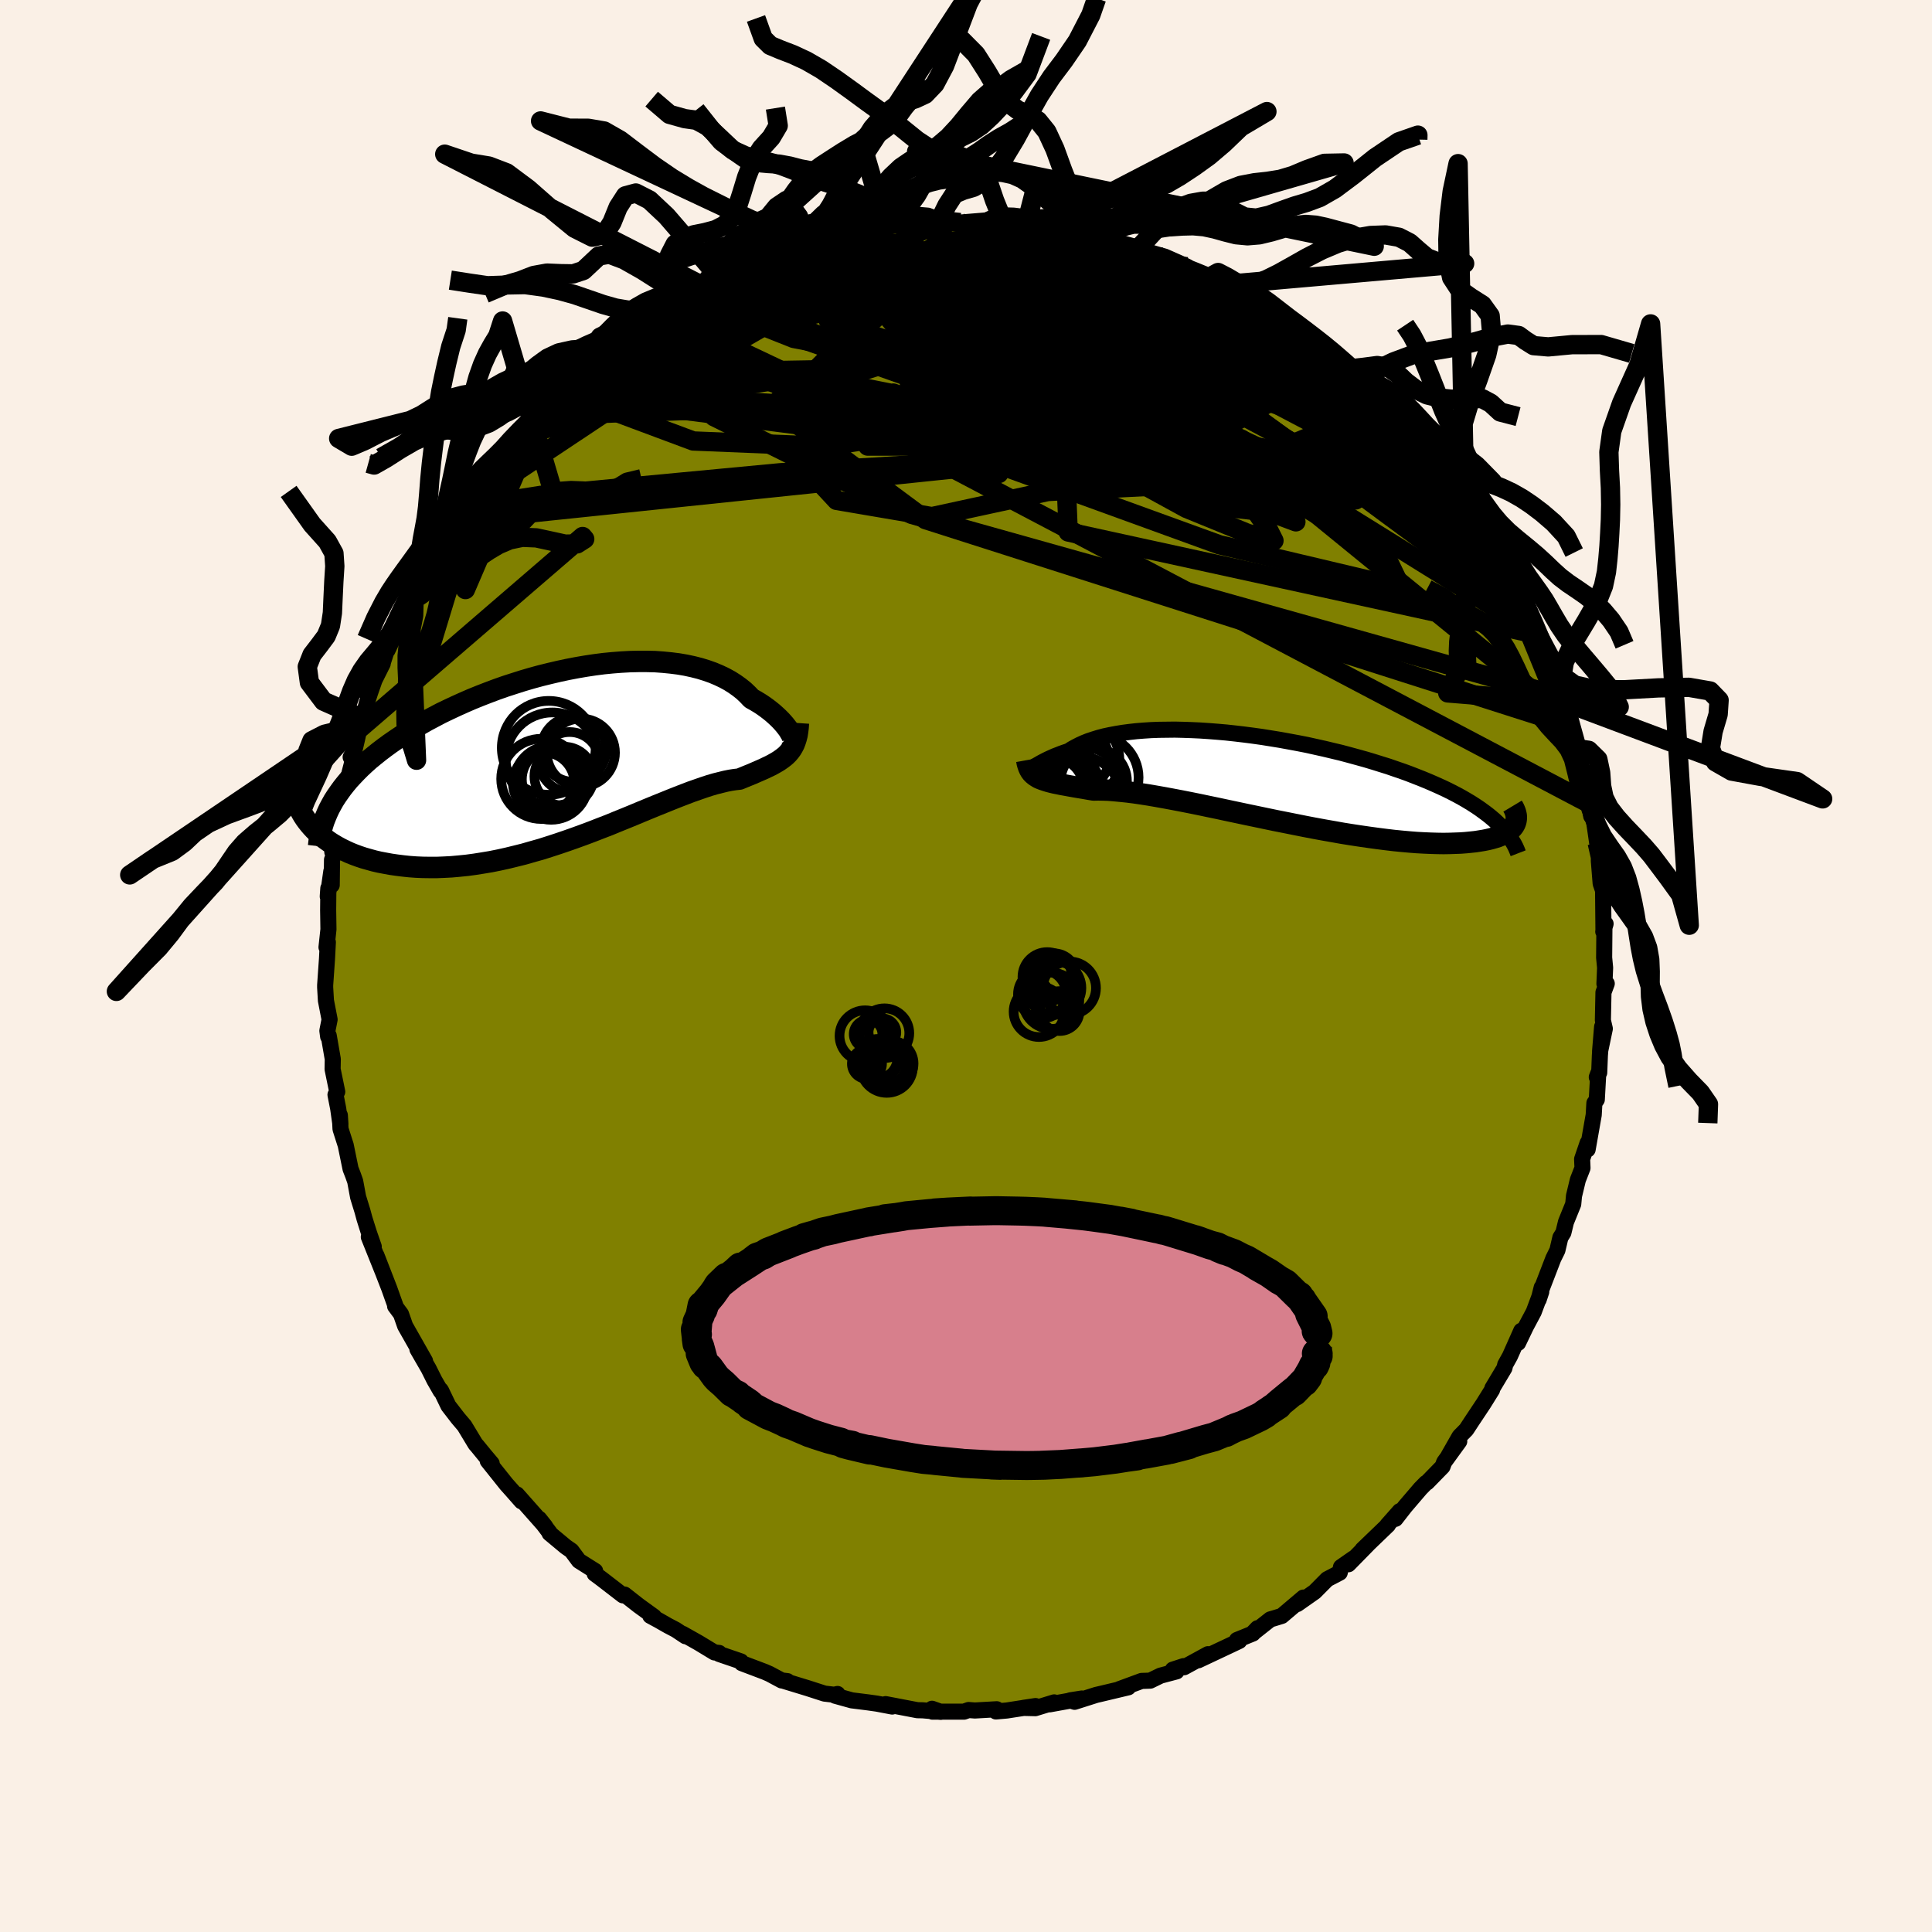 <svg viewBox="-100 -100 200 200" xmlns="http://www.w3.org/2000/svg" width="500" height="500" id="face-svg">
    <defs>
      <clipPath id="leftEyeClipPath">
        <polyline points="22.63,-2.22 22.52,-2.41 22.39,-2.61 22.23,-2.82 22.05,-3.05 21.85,-3.28 21.63,-3.52 21.38,-3.77 21.11,-4.02 20.82,-4.28 20.51,-4.53 20.17,-4.79 19.82,-5.04 19.44,-5.29 19.04,-5.53 18.61,-5.77 18.23,-6.17 17.82,-6.56 17.37,-6.92 16.88,-7.27 16.36,-7.6 15.81,-7.9 15.22,-8.18 14.6,-8.44 13.95,-8.67 13.27,-8.88 12.56,-9.06 11.82,-9.22 11.06,-9.35 10.27,-9.45 9.46,-9.53 8.63,-9.59 7.78,-9.61 6.91,-9.61 6.03,-9.59 5.13,-9.54 4.23,-9.47 3.31,-9.38 2.38,-9.26 1.45,-9.12 0.52,-8.96 -0.42,-8.78 -1.35,-8.58 -2.29,-8.36 -3.22,-8.13 -4.14,-7.88 -5.06,-7.61 -5.97,-7.32 -6.87,-7.03 -7.75,-6.72 -8.63,-6.39 -9.48,-6.06 -10.32,-5.72 -11.15,-5.36 -11.95,-5 -12.74,-4.63 -13.51,-4.26 -14.25,-3.87 -14.97,-3.49 -15.67,-3.09 -16.35,-2.7 -17,-2.3 -17.63,-1.9 -18.24,-1.49 -18.82,-1.09 -19.38,-0.68 -19.92,-0.27 -20.43,0.14 -20.93,0.55 -21.4,0.97 -21.85,1.39 -22.27,1.81 -22.67,2.23 -23.06,2.65 -23.41,3.07 -23.75,3.5 -24.06,3.93 -24.36,4.36 -24.63,4.78 -24.87,5.21 -26.07,8.33 -25.75,8.59 -25.41,8.84 -25.06,9.09 -24.68,9.33 -24.29,9.56 -23.88,9.78 -23.45,9.99 -23,10.2 -22.53,10.39 -22.04,10.57 -21.53,10.74 -21,10.89 -20.46,11.04 -19.9,11.17 -19.32,11.28 -18.72,11.39 -18.1,11.48 -17.46,11.56 -16.8,11.63 -16.12,11.68 -15.42,11.71 -14.7,11.72 -13.96,11.72 -13.21,11.69 -12.44,11.65 -11.66,11.58 -10.86,11.5 -10.04,11.39 -9.22,11.26 -8.38,11.12 -7.53,10.95 -6.67,10.76 -5.81,10.55 -4.93,10.33 -4.06,10.08 -3.17,9.83 -2.29,9.55 -1.4,9.26 -0.52,8.96 0.36,8.65 1.24,8.33 2.12,8 2.99,7.66 3.85,7.33 4.7,6.98 5.54,6.64 6.37,6.3 7.18,5.96 7.98,5.63 8.76,5.31 9.53,5 10.27,4.7 11,4.41 11.7,4.14 12.38,3.88 13.04,3.65 13.67,3.43 14.28,3.23 14.86,3.06 15.42,2.92 15.95,2.79 16.45,2.69 16.92,2.62 17.37,2.57 17.83,2.38 18.27,2.2 18.69,2.03 19.1,1.85 19.49,1.68 19.86,1.52 20.21,1.35 20.55,1.19 20.87,1.02 21.17,0.85 21.45,0.68 21.71,0.5 21.95,0.32 22.18,0.13 22.38,-0.07" />
      </clipPath>
      <clipPath id="rightEyeClipPath">
        <polyline points="-24.12,-1.13 -24,-1.2 -23.87,-1.29 -23.72,-1.38 -23.54,-1.48 -23.35,-1.59 -23.14,-1.71 -22.91,-1.83 -22.66,-1.96 -22.39,-2.09 -22.1,-2.22 -21.79,-2.36 -21.45,-2.49 -21.1,-2.63 -20.73,-2.76 -20.34,-2.89 -19.99,-3.12 -19.61,-3.33 -19.2,-3.54 -18.76,-3.74 -18.28,-3.93 -17.77,-4.1 -17.22,-4.27 -16.65,-4.42 -16.04,-4.55 -15.4,-4.67 -14.73,-4.78 -14.04,-4.87 -13.32,-4.95 -12.57,-5.01 -11.8,-5.06 -11,-5.09 -10.19,-5.1 -9.35,-5.11 -8.5,-5.09 -7.63,-5.06 -6.75,-5.02 -5.85,-4.96 -4.95,-4.89 -4.03,-4.81 -3.11,-4.71 -2.18,-4.6 -1.25,-4.48 -0.32,-4.35 0.61,-4.2 1.54,-4.05 2.47,-3.88 3.39,-3.71 4.31,-3.53 5.21,-3.33 6.11,-3.13 6.99,-2.92 7.87,-2.71 8.73,-2.48 9.57,-2.25 10.4,-2.02 11.2,-1.78 12,-1.53 12.77,-1.29 13.52,-1.03 14.25,-0.78 14.96,-0.52 15.65,-0.25 16.31,0.01 16.96,0.28 17.58,0.55 18.18,0.82 18.76,1.09 19.32,1.37 19.86,1.65 20.37,1.93 20.87,2.22 21.35,2.51 21.8,2.8 22.23,3.09 22.64,3.39 23.03,3.68 23.4,3.98 23.75,4.28 24.07,4.58 25.84,4.69 25.74,4.86 25.62,5.02 25.47,5.18 25.3,5.33 25.11,5.47 24.89,5.61 24.64,5.74 24.37,5.86 24.07,5.98 23.75,6.08 23.4,6.18 23.03,6.27 22.63,6.35 22.2,6.42 21.75,6.49 21.27,6.54 20.77,6.59 20.23,6.63 19.67,6.65 19.08,6.67 18.46,6.68 17.81,6.67 17.13,6.65 16.43,6.62 15.69,6.58 14.93,6.52 14.15,6.45 13.34,6.37 12.5,6.27 11.64,6.16 10.76,6.04 9.86,5.91 8.94,5.77 8,5.62 7.05,5.45 6.08,5.28 5.1,5.1 4.11,4.91 3.11,4.71 2.11,4.51 1.1,4.31 0.09,4.1 -0.91,3.89 -1.92,3.68 -2.91,3.47 -3.9,3.26 -4.88,3.05 -5.84,2.85 -6.79,2.65 -7.73,2.46 -8.64,2.28 -9.53,2.11 -10.39,1.95 -11.23,1.8 -12.04,1.66 -12.81,1.54 -13.56,1.43 -14.27,1.34 -14.95,1.27 -15.59,1.21 -16.19,1.16 -16.75,1.14 -17.28,1.13 -17.76,1.14 -18.3,1.05 -18.81,0.96 -19.3,0.88 -19.77,0.8 -20.22,0.72 -20.65,0.64 -21.05,0.57 -21.43,0.49 -21.79,0.42 -22.12,0.34 -22.43,0.26 -22.72,0.17 -22.99,0.08 -23.23,-0.01 -23.46,-0.11" />
      </clipPath>
      <filter id="fuzzy">
        <feTurbulence id="turbulence" baseFrequency="0.05" numOctaves="3" type="noise" result="noise" />
        <feDisplacementMap in="SourceGraphic" in2="noise" scale="2" />
      </filter>
      <linearGradient id="rainbowGradient" x1="0%" y1="0%" x2="100%" y2="0%">
        <stop offset="0%" style="stop-color: [object Object]; stop-opacity: 1" />
        <stop offset="78.7%" style="stop-color: [object Object]; stop-opacity: 1" />
        <stop offset="100%" style="stop-color: [object Object]; stop-opacity: 1" />
      </linearGradient>
    </defs>
    <rect x="-100" y="-100" width="100%" height="100%" fill="rgb(250, 240, 230)" />
    <polyline id="faceContour" points="66.16,0.18 66.09,1.84 66.33,1.82 65.99,2.73 65.93,5.63 66.13,6.49 65.64,8.83 65.85,6.29 65.62,9.25 65.55,11.04 65.3,11.51 65.45,11.11 65.3,13.83 65.05,14.19 64.98,15.42 64.35,18.99 64.35,18.32 63.78,19.99 63.82,20.91 63.34,22.14 62.94,23.8 62.86,24.65 62.11,26.5 61.84,27.61 61.53,28.11 61.22,29.43 60.8,30.28 59.61,33.37 59.6,33.27 59.28,34.54 59.55,33.72 58.77,35.81 57.96,37.33 57.15,39.02 57.48,37.76 56.31,40.39 55.82,41.27 55.74,41.62 54.49,43.71 54.46,43.87 53.57,45.3 52.32,47.18 51.79,47.99 51.09,48.7 49.95,50.7 51.06,49.21 49.5,51.36 49.33,51.82 47.73,53.46 47.61,53.52 47.05,54.09 45.45,55.96 44.46,57.23 44.9,56.43 43.61,57.89 43.68,57.87 41.05,60.4 41.58,59.9 39.59,61.93 40.11,61.32 38.82,62.22 38.69,62.8 37.39,63.48 36.1,64.78 34.29,66.05 34.93,65.38 32.69,67.28 31.91,67.52 31.5,67.64 29.65,69.1 30.18,68.55 29.7,69.1 28.05,69.77 28.29,69.87 27.32,70.33 24.05,71.87 25.05,71.24 22.58,72.59 22.52,72.48 21.41,72.84 21.8,73.02 20.14,73.46 19.07,73.98 18.18,74.01 15.87,74.86 16.8,74.67 13.86,75.37 13.47,75.46 11.24,76.17 10.79,76.02 11.99,75.83 8.67,76.43 9.13,76.23 7.17,76.83 5.93,76.8 7.2,76.61 4.23,77.07 3.1,77.17 3.18,76.94 0.92,77.07 0.27,77.02 -0.21,77.19 -3.47,77.19 -3.52,76.89 -2.61,77.21 -4.49,77.05 -5.03,77.04 -8.32,76.41 -7.64,76.66 -9.22,76.36 -10.14,76.23 -11.82,76.02 -13.55,75.54 -13.3,75.36 -13.64,75.44 -14.65,75.32 -16.35,74.77 -18.84,74.01 -18.49,74.03 -19.08,73.96 -20.33,73.29 -20.83,73.07 -23.21,72.17 -23.3,71.99 -25.55,71.22 -25.56,71.11 -26.04,71.06 -27.69,70.06 -29.34,69.13 -29.04,69.38 -30.03,68.72 -30.85,68.29 -31.83,67.73 -32.68,67.27 -32.3,67.36 -33.9,66.2 -35.34,65.07 -35.51,65.15 -37.7,63.46 -38.44,62.91 -38.39,62.63 -40.07,61.57 -40.84,60.53 -41.43,60.12 -43.11,58.72 -43.08,58.68 -44.18,57.23 -43.56,58.01 -46.49,54.7 -46.01,55.42 -47.04,54.25 -47.56,53.67 -49.51,51.23 -49.1,51.5 -49.8,50.67 -50.61,49.68 -50.78,49.49 -51.92,47.6 -52.6,46.8 -53.58,45.53 -54.35,43.93 -54.41,43.86 -54.38,44.01 -55.03,42.88 -55.63,41.68 -56.79,39.67 -56,40.89 -58.06,37.26 -58.49,36.03 -59.1,35.21 -59.07,35.15 -59.28,34.57 -59.7,33.39 -61.03,29.96 -60.36,31.69 -61.82,28.05 -61.31,29.05 -61.79,27.67 -62.26,26.18 -62.48,25.37 -62.93,23.91 -63.23,22.29 -63.46,21.64 -63.71,21 -64.21,18.56 -64.75,16.87 -64.82,15.45 -64.76,16.39 -64.99,14.76 -65.27,13.33 -65.09,13.02 -65.57,10.68 -65.55,9.64 -65.97,7.21 -66.03,7.31 -66.11,6.7 -65.88,5.54 -66.26,3.58 -66.34,2.22 -66.34,1.98 -66.15,-0.74 -66.06,-2.47 -66.2,-1.94 -66,-3.79 -66.03,-5.77 -66.01,-8.05 -66.07,-7.2 -65.7,-9.81 -65.66,-8.37 -65.63,-11 -65.33,-11.8 -65.6,-11.8 -64.96,-14.67 -64.82,-15.23 -64.76,-15.12 -64.35,-18.33 -64.19,-18.57 -63.36,-21.75 -63.7,-21.62 -63.28,-22.44 -63.01,-23.6 -62.58,-25.67 -62.78,-24.56 -61.96,-27.44 -61.68,-28.31 -61.23,-29.6 -60.38,-31.3 -60.4,-31.32 -59.99,-32.6 -59.89,-32.68 -58.83,-34.92 -57.9,-37.38 -57.06,-38.86 -57.57,-38.01 -57.67,-37.8 -56.84,-39.83 -55.6,-41.82 -55.32,-42.27 -54.3,-44.15 -54.31,-44.07 -53.72,-45.17 -53.96,-44.63 -53,-46.07 -52.16,-47.45 -50.17,-50.35 -49.88,-50.58 -50.28,-50.04 -48.85,-51.99 -49.37,-51.17 -46.6,-54.75 -47.66,-53.4 -46.61,-54.84 -44.61,-56.97 -44.6,-56.84 -43.86,-57.49 -43.6,-58 -42.55,-59.23 -42.26,-59.07 -40.46,-60.76 -39.64,-61.75 -38.32,-62.87 -37.4,-63.44 -37.13,-63.84 -35.44,-64.87 -35.79,-64.86 -34.49,-65.65 -32.88,-66.85 -33.46,-66.45 -31.64,-67.57 -30.24,-68.41 -29.25,-69.25 -28.77,-69.22 -28.43,-69.49 -27.1,-70.33 -25.7,-70.88 -25.13,-71.23 -23.05,-72.11 -22.84,-72.38 -21.82,-72.87 -22.05,-72.65 -21.01,-73.17 -19.39,-73.68 -20.03,-73.46 -16.57,-74.75 -16.23,-74.58 -16.57,-74.6 -15.12,-75.17 -14.5,-75.38 -12.64,-75.63 -12.33,-75.59 -10.58,-76.17 -9.6,-76.28 -8.26,-76.55 -5.51,-76.98 -6.46,-76.79 -4.05,-77.09 -4.65,-76.78 -2.79,-77.06 -1.6,-77.04 -1.49,-77.04 -0.61,-76.96 1.95,-77.17 2.04,-76.97 2.58,-76.97 3.91,-76.91 5.32,-76.84 6.19,-76.61 6.71,-76.61 8.46,-76.59 8.49,-76.33 10.61,-75.94 10.28,-76.2 12.22,-75.8 14.98,-75.07 14.84,-75 17,-74.32 16.13,-74.65 18,-74.15 17.85,-74.29 19.4,-73.77 20.59,-73.43 22.15,-72.74 22.9,-72.39 22.63,-72.43 25.09,-71.24 25.57,-71.09 26.75,-70.54 28.37,-69.74 28.75,-69.51 28.63,-69.5 30.48,-68.62 31.82,-67.59 31.16,-68.2 32.67,-67 33.05,-66.57 33.71,-66.36 36.45,-64.26 35.54,-65 38.12,-63.03 38.45,-62.69 39.13,-62.06 39.36,-61.88 40.98,-60.53 41.23,-60.18 42.11,-59.33 42.62,-58.86 44.17,-57.64 44.85,-56.95 46.14,-55.09 46.63,-54.73 47.22,-53.87 47.75,-53.47 48.02,-53.07 48,-53.1 49.36,-51.2 50.37,-50.12 51.92,-47.77 51.94,-47.77 51.62,-48.41 52.83,-46.56 53.4,-45.49 54.51,-43.77 54.14,-44.27 55.18,-42.76 56.55,-40.14 57.1,-38.82 57.26,-38.82 57.07,-39.13 58.24,-36.53 58.27,-36.92 58.8,-35.56 59.37,-33.65 59.26,-34.3 60.17,-32.51 60.78,-31.04 60.93,-29.72 62.02,-27.29 61.92,-27.79 62.65,-24.85 62.42,-25.45 62.78,-24.04 63.33,-22.48 63.24,-22.46 63.6,-21.09 64.27,-18.88 64.44,-16.86 64.5,-16.83 64.72,-15.52 64.97,-15.29 65.34,-12.75 65.66,-10.76 65.6,-10.92 65.51,-10.91 65.7,-8.54 65.95,-7.82 65.99,-3.72 66.21,-4.37 65.97,-3.56 66.09,-4.3 66.06,-0.87 66.16,0.18 66.09,1.84" fill="rgb(128, 128, 0)" stroke="black" stroke-width="1.667" stroke-linejoin="round" filter="url(#fuzzy)" />
    <g transform="translate(30.97 -19.36)">
      <polyline id="rightCountour" points="-24.12,-1.13 -24,-1.2 -23.87,-1.29 -23.72,-1.38 -23.54,-1.48 -23.35,-1.59 -23.14,-1.71 -22.91,-1.83 -22.66,-1.96 -22.39,-2.09 -22.1,-2.22 -21.79,-2.36 -21.45,-2.49 -21.1,-2.63 -20.73,-2.76 -20.34,-2.89 -19.99,-3.12 -19.61,-3.33 -19.2,-3.54 -18.76,-3.74 -18.28,-3.93 -17.77,-4.1 -17.22,-4.27 -16.65,-4.42 -16.04,-4.55 -15.4,-4.67 -14.73,-4.78 -14.04,-4.87 -13.32,-4.95 -12.57,-5.01 -11.8,-5.06 -11,-5.09 -10.19,-5.1 -9.35,-5.11 -8.5,-5.09 -7.63,-5.06 -6.75,-5.02 -5.85,-4.96 -4.95,-4.89 -4.03,-4.81 -3.11,-4.71 -2.18,-4.6 -1.25,-4.48 -0.32,-4.35 0.61,-4.2 1.54,-4.05 2.47,-3.88 3.39,-3.71 4.31,-3.53 5.21,-3.33 6.11,-3.13 6.99,-2.92 7.87,-2.71 8.73,-2.48 9.57,-2.25 10.4,-2.02 11.2,-1.78 12,-1.53 12.77,-1.29 13.52,-1.03 14.25,-0.78 14.96,-0.52 15.65,-0.25 16.31,0.01 16.96,0.28 17.58,0.55 18.18,0.82 18.76,1.09 19.32,1.37 19.86,1.65 20.37,1.93 20.87,2.22 21.35,2.51 21.8,2.8 22.23,3.09 22.64,3.39 23.03,3.68 23.4,3.98 23.75,4.28 24.07,4.58 25.84,4.69 25.74,4.86 25.62,5.02 25.47,5.18 25.3,5.33 25.11,5.47 24.89,5.61 24.64,5.74 24.37,5.86 24.07,5.98 23.75,6.08 23.4,6.18 23.03,6.27 22.63,6.35 22.2,6.42 21.75,6.49 21.27,6.54 20.77,6.59 20.23,6.63 19.67,6.65 19.08,6.67 18.46,6.68 17.81,6.67 17.13,6.65 16.43,6.62 15.69,6.58 14.93,6.52 14.15,6.45 13.34,6.37 12.5,6.27 11.64,6.16 10.76,6.04 9.86,5.91 8.94,5.77 8,5.62 7.05,5.45 6.08,5.28 5.1,5.1 4.11,4.91 3.11,4.71 2.11,4.51 1.1,4.31 0.09,4.1 -0.91,3.89 -1.92,3.68 -2.91,3.47 -3.9,3.26 -4.88,3.05 -5.84,2.85 -6.79,2.65 -7.73,2.46 -8.64,2.28 -9.53,2.11 -10.39,1.95 -11.23,1.8 -12.04,1.66 -12.81,1.54 -13.56,1.43 -14.27,1.34 -14.95,1.27 -15.59,1.21 -16.19,1.16 -16.75,1.14 -17.28,1.13 -17.76,1.14 -18.3,1.05 -18.81,0.96 -19.3,0.88 -19.77,0.8 -20.22,0.72 -20.65,0.64 -21.05,0.57 -21.43,0.49 -21.79,0.42 -22.12,0.34 -22.43,0.26 -22.72,0.17 -22.99,0.08 -23.23,-0.01 -23.46,-0.11" fill="white" stroke="white" stroke-width="0" stroke-linejoin="round" filter="url(#fuzzy)" />
    </g>
    <g transform="translate(-40.82 -21.92)">
      <polyline id="leftCountour" points="22.63,-2.22 22.52,-2.41 22.39,-2.61 22.23,-2.82 22.05,-3.05 21.85,-3.28 21.63,-3.52 21.38,-3.77 21.11,-4.02 20.82,-4.28 20.51,-4.53 20.17,-4.79 19.82,-5.04 19.44,-5.29 19.04,-5.53 18.61,-5.77 18.23,-6.17 17.82,-6.56 17.37,-6.92 16.88,-7.27 16.36,-7.6 15.81,-7.9 15.22,-8.18 14.6,-8.44 13.95,-8.67 13.27,-8.88 12.56,-9.06 11.82,-9.22 11.06,-9.35 10.27,-9.45 9.46,-9.53 8.63,-9.59 7.78,-9.61 6.91,-9.61 6.03,-9.59 5.13,-9.54 4.23,-9.47 3.31,-9.38 2.38,-9.26 1.45,-9.12 0.52,-8.96 -0.42,-8.78 -1.35,-8.58 -2.29,-8.36 -3.22,-8.13 -4.14,-7.88 -5.06,-7.61 -5.97,-7.32 -6.87,-7.03 -7.75,-6.72 -8.63,-6.39 -9.48,-6.06 -10.32,-5.72 -11.15,-5.36 -11.95,-5 -12.74,-4.63 -13.51,-4.26 -14.25,-3.87 -14.97,-3.49 -15.67,-3.09 -16.35,-2.7 -17,-2.3 -17.63,-1.9 -18.24,-1.49 -18.82,-1.09 -19.38,-0.68 -19.92,-0.27 -20.43,0.14 -20.93,0.55 -21.4,0.97 -21.85,1.39 -22.27,1.81 -22.67,2.23 -23.06,2.65 -23.41,3.07 -23.75,3.5 -24.06,3.93 -24.36,4.36 -24.63,4.78 -24.87,5.21 -26.07,8.33 -25.75,8.59 -25.41,8.84 -25.06,9.09 -24.68,9.33 -24.29,9.56 -23.88,9.78 -23.45,9.99 -23,10.2 -22.53,10.39 -22.04,10.57 -21.53,10.74 -21,10.89 -20.46,11.04 -19.9,11.17 -19.32,11.28 -18.72,11.39 -18.1,11.48 -17.46,11.56 -16.8,11.63 -16.12,11.68 -15.42,11.71 -14.7,11.72 -13.96,11.72 -13.21,11.69 -12.44,11.65 -11.66,11.58 -10.86,11.5 -10.04,11.39 -9.22,11.26 -8.38,11.12 -7.53,10.95 -6.67,10.76 -5.81,10.55 -4.93,10.33 -4.06,10.08 -3.17,9.83 -2.29,9.55 -1.4,9.26 -0.52,8.96 0.36,8.65 1.24,8.33 2.12,8 2.99,7.66 3.85,7.33 4.7,6.98 5.54,6.64 6.37,6.3 7.18,5.96 7.98,5.63 8.76,5.31 9.53,5 10.27,4.7 11,4.41 11.7,4.14 12.38,3.88 13.04,3.65 13.67,3.43 14.28,3.23 14.86,3.06 15.42,2.92 15.95,2.79 16.45,2.69 16.92,2.62 17.37,2.57 17.83,2.38 18.27,2.2 18.69,2.03 19.1,1.85 19.49,1.68 19.86,1.52 20.21,1.35 20.55,1.19 20.87,1.02 21.17,0.85 21.45,0.68 21.71,0.5 21.95,0.32 22.18,0.13 22.38,-0.07" fill="white" stroke="white" stroke-width="0" stroke-linejoin="round" filter="url(#fuzzy)" />
    </g>
    <g transform="translate(30.97 -19.36)">
      <polyline id="rightUpper" points="-24.39,-1.4 -24.42,-1.27 -24.44,-1.16 -24.45,-1.08 -24.45,-1.03 -24.44,-1 -24.4,-0.99 -24.36,-1 -24.29,-1.03 -24.21,-1.07 -24.12,-1.13 -24,-1.2 -23.87,-1.29 -23.72,-1.38 -23.54,-1.48 -23.35,-1.59 -23.14,-1.71 -22.91,-1.83 -22.66,-1.96 -22.39,-2.09 -22.1,-2.22 -21.79,-2.36 -21.45,-2.49 -21.1,-2.63 -20.73,-2.76 -20.34,-2.89 -19.99,-3.12 -19.61,-3.33 -19.2,-3.54 -18.76,-3.74 -18.28,-3.93 -17.77,-4.1 -17.22,-4.27 -16.65,-4.42 -16.04,-4.55 -15.4,-4.67 -14.73,-4.78 -14.04,-4.87 -13.32,-4.95 -12.57,-5.01 -11.8,-5.06 -11,-5.09 -10.19,-5.1 -9.35,-5.11 -8.5,-5.09 -7.63,-5.06 -6.75,-5.02 -5.85,-4.96 -4.95,-4.89 -4.03,-4.81 -3.11,-4.71 -2.18,-4.6 -1.25,-4.48 -0.32,-4.35 0.61,-4.2 1.54,-4.05 2.47,-3.88 3.39,-3.71 4.31,-3.53 5.21,-3.33 6.11,-3.13 6.99,-2.92 7.87,-2.71 8.73,-2.48 9.57,-2.25 10.4,-2.02 11.2,-1.78 12,-1.53 12.77,-1.29 13.52,-1.03 14.25,-0.78 14.96,-0.52 15.65,-0.25 16.31,0.01 16.96,0.28 17.58,0.55 18.18,0.82 18.76,1.09 19.32,1.37 19.86,1.65 20.37,1.93 20.87,2.22 21.35,2.51 21.8,2.8 22.23,3.09 22.64,3.39 23.03,3.68 23.4,3.98 23.75,4.28 24.07,4.58 24.38,4.89 24.66,5.19 24.92,5.5 25.16,5.81 25.38,6.12 25.58,6.43 25.77,6.75 25.93,7.06 26.07,7.38 26.19,7.69" fill="none" stroke="black" stroke-width="1.667" stroke-linejoin="round" filter="url(#fuzzy)" />
      <polyline id="rightLower" points="-24.68,-1.95 -24.63,-1.67 -24.56,-1.42 -24.48,-1.19 -24.39,-0.99 -24.28,-0.8 -24.15,-0.63 -24.01,-0.49 -23.84,-0.35 -23.66,-0.23 -23.46,-0.11 -23.23,-0.01 -22.99,0.08 -22.72,0.17 -22.43,0.26 -22.12,0.34 -21.79,0.42 -21.43,0.49 -21.05,0.57 -20.65,0.64 -20.22,0.72 -19.77,0.8 -19.3,0.88 -18.81,0.96 -18.3,1.05 -17.76,1.14 -17.28,1.13 -16.75,1.14 -16.19,1.16 -15.59,1.21 -14.95,1.27 -14.27,1.34 -13.56,1.43 -12.81,1.54 -12.04,1.66 -11.23,1.8 -10.39,1.95 -9.53,2.11 -8.64,2.28 -7.73,2.46 -6.79,2.65 -5.84,2.85 -4.88,3.05 -3.9,3.26 -2.91,3.47 -1.92,3.68 -0.91,3.89 0.09,4.1 1.1,4.31 2.11,4.51 3.11,4.71 4.11,4.91 5.1,5.1 6.08,5.28 7.05,5.45 8,5.62 8.94,5.77 9.86,5.91 10.76,6.04 11.64,6.16 12.5,6.27 13.34,6.37 14.15,6.45 14.93,6.52 15.69,6.58 16.43,6.62 17.13,6.65 17.81,6.67 18.46,6.68 19.08,6.67 19.67,6.65 20.23,6.63 20.77,6.59 21.27,6.54 21.75,6.49 22.2,6.42 22.63,6.35 23.03,6.27 23.4,6.18 23.75,6.08 24.07,5.98 24.37,5.86 24.64,5.74 24.89,5.61 25.11,5.47 25.3,5.33 25.47,5.18 25.62,5.02 25.74,4.86 25.84,4.69 25.91,4.52 25.96,4.35 25.99,4.17 26,3.98 25.99,3.79 25.95,3.6 25.9,3.41 25.82,3.21 25.73,3.01 25.61,2.81" fill="none" stroke="black" stroke-width="2.222" stroke-linejoin="round" filter="url(#fuzzy)" />
      <circle r="3.584" cx="-21.272" cy="1.361" stroke="black" fill="none" stroke-width="1.0" filter="url(#fuzzy)" clip-path="url(#rightEyeClipPath)" /><circle r="3.068" cx="-21.887" cy="0.906" stroke="black" fill="none" stroke-width="1.0" filter="url(#fuzzy)" clip-path="url(#rightEyeClipPath)" /><circle r="4.71" cx="-19.142" cy="1.341" stroke="black" fill="none" stroke-width="1.0" filter="url(#fuzzy)" clip-path="url(#rightEyeClipPath)" /><circle r="3.65" cx="-20.602" cy="1.096" stroke="black" fill="none" stroke-width="1.0" filter="url(#fuzzy)" clip-path="url(#rightEyeClipPath)" /><circle r="3.138" cx="-19.322" cy="-2.074" stroke="black" fill="none" stroke-width="1.0" filter="url(#fuzzy)" clip-path="url(#rightEyeClipPath)" /><circle r="4.422" cx="-17.527" cy="-0.154" stroke="black" fill="none" stroke-width="1.0" filter="url(#fuzzy)" clip-path="url(#rightEyeClipPath)" /><circle r="4.798" cx="-22.392" cy="-0.194" stroke="black" fill="none" stroke-width="1.0" filter="url(#fuzzy)" clip-path="url(#rightEyeClipPath)" /><circle r="4.416" cx="-19.502" cy="-1.959" stroke="black" fill="none" stroke-width="1.0" filter="url(#fuzzy)" clip-path="url(#rightEyeClipPath)" /><circle r="3.428" cx="-17.737" cy="0.226" stroke="black" fill="none" stroke-width="1.0" filter="url(#fuzzy)" clip-path="url(#rightEyeClipPath)" /><circle r="4.216" cx="-19.102" cy="1.896" stroke="black" fill="none" stroke-width="1.0" filter="url(#fuzzy)" clip-path="url(#rightEyeClipPath)" />
      </g>
    <g transform="translate(-40.82 -21.92)">
      <polyline id="leftUpper" points="22.67,-1.76 22.74,-1.65 22.81,-1.58 22.85,-1.56 22.88,-1.57 22.89,-1.61 22.88,-1.68 22.85,-1.78 22.8,-1.91 22.73,-2.05 22.63,-2.22 22.52,-2.41 22.39,-2.61 22.23,-2.82 22.05,-3.05 21.85,-3.28 21.63,-3.52 21.38,-3.77 21.11,-4.02 20.82,-4.28 20.51,-4.53 20.17,-4.79 19.82,-5.04 19.44,-5.29 19.04,-5.53 18.61,-5.77 18.23,-6.17 17.82,-6.56 17.37,-6.92 16.88,-7.27 16.36,-7.6 15.81,-7.9 15.22,-8.18 14.6,-8.44 13.95,-8.67 13.27,-8.88 12.56,-9.06 11.82,-9.22 11.06,-9.35 10.27,-9.45 9.46,-9.53 8.63,-9.59 7.78,-9.61 6.91,-9.61 6.03,-9.59 5.13,-9.54 4.23,-9.47 3.31,-9.38 2.38,-9.26 1.45,-9.12 0.52,-8.96 -0.42,-8.78 -1.35,-8.58 -2.29,-8.36 -3.22,-8.13 -4.14,-7.88 -5.06,-7.61 -5.97,-7.32 -6.87,-7.03 -7.75,-6.72 -8.63,-6.39 -9.48,-6.06 -10.32,-5.72 -11.15,-5.36 -11.95,-5 -12.74,-4.63 -13.51,-4.26 -14.25,-3.87 -14.97,-3.49 -15.67,-3.09 -16.35,-2.7 -17,-2.3 -17.63,-1.9 -18.24,-1.49 -18.82,-1.09 -19.38,-0.68 -19.92,-0.27 -20.43,0.14 -20.93,0.55 -21.4,0.97 -21.85,1.39 -22.27,1.81 -22.67,2.23 -23.06,2.65 -23.41,3.07 -23.75,3.5 -24.06,3.93 -24.36,4.36 -24.63,4.78 -24.87,5.21 -25.1,5.64 -25.3,6.07 -25.48,6.5 -25.65,6.93 -25.79,7.37 -25.91,7.8 -26.01,8.23 -26.09,8.66 -26.15,9.09 -26.2,9.52" fill="none" stroke="black" stroke-width="2.222" stroke-linejoin="round" filter="url(#fuzzy)" />
      <polyline id="leftLower" points="23.47,-3.23 23.44,-2.78 23.39,-2.37 23.33,-1.99 23.24,-1.64 23.14,-1.33 23.03,-1.04 22.89,-0.77 22.74,-0.52 22.57,-0.29 22.38,-0.07 22.18,0.13 21.95,0.32 21.71,0.5 21.45,0.68 21.17,0.85 20.87,1.02 20.55,1.19 20.21,1.35 19.86,1.52 19.49,1.68 19.1,1.85 18.69,2.03 18.27,2.2 17.83,2.38 17.37,2.57 16.92,2.62 16.45,2.69 15.95,2.79 15.42,2.92 14.86,3.06 14.28,3.23 13.67,3.43 13.04,3.65 12.38,3.88 11.7,4.14 11,4.41 10.27,4.7 9.53,5 8.76,5.31 7.98,5.63 7.18,5.96 6.37,6.3 5.54,6.64 4.7,6.98 3.85,7.33 2.99,7.66 2.12,8 1.24,8.33 0.36,8.65 -0.52,8.96 -1.4,9.26 -2.29,9.55 -3.17,9.83 -4.06,10.08 -4.93,10.33 -5.81,10.55 -6.67,10.76 -7.53,10.95 -8.38,11.12 -9.22,11.26 -10.04,11.39 -10.86,11.5 -11.66,11.58 -12.44,11.65 -13.21,11.69 -13.96,11.72 -14.7,11.72 -15.42,11.71 -16.12,11.68 -16.8,11.63 -17.46,11.56 -18.1,11.48 -18.72,11.39 -19.32,11.28 -19.9,11.17 -20.46,11.04 -21,10.89 -21.53,10.74 -22.04,10.57 -22.53,10.39 -23,10.2 -23.45,9.99 -23.88,9.78 -24.29,9.56 -24.68,9.33 -25.06,9.09 -25.41,8.84 -25.75,8.59 -26.07,8.33 -26.37,8.06 -26.65,7.79 -26.91,7.51 -27.15,7.23 -27.38,6.94 -27.59,6.65 -27.78,6.36 -27.95,6.07 -28.11,5.77 -28.25,5.47" fill="none" stroke="black" stroke-width="2.222" stroke-linejoin="round" filter="url(#fuzzy)" />
      <circle r="3.096" cx="-0.22" cy="0.795" stroke="black" fill="none" stroke-width="1.0" filter="url(#fuzzy)" clip-path="url(#leftEyeClipPath)" /><circle r="3.168" cx="-1.99" cy="2.595" stroke="black" fill="none" stroke-width="1.0" filter="url(#fuzzy)" clip-path="url(#leftEyeClipPath)" /><circle r="3.526" cx="0.955" cy="-0.165" stroke="black" fill="none" stroke-width="1.0" filter="url(#fuzzy)" clip-path="url(#leftEyeClipPath)" /><circle r="4.858" cx="-2.375" cy="-0.665" stroke="black" fill="none" stroke-width="1.0" filter="url(#fuzzy)" clip-path="url(#leftEyeClipPath)" /><circle r="3.062" cx="-0.795" cy="2.28" stroke="black" fill="none" stroke-width="1.0" filter="url(#fuzzy)" clip-path="url(#leftEyeClipPath)" /><circle r="3.364" cx="0.215" cy="-0.505" stroke="black" fill="none" stroke-width="1.0" filter="url(#fuzzy)" clip-path="url(#leftEyeClipPath)" /><circle r="3.834" cx="-2.125" cy="2.95" stroke="black" fill="none" stroke-width="1.0" filter="url(#fuzzy)" clip-path="url(#leftEyeClipPath)" /><circle r="4.152" cx="-3.145" cy="2.55" stroke="black" fill="none" stroke-width="1.0" filter="url(#fuzzy)" clip-path="url(#leftEyeClipPath)" /><circle r="3.184" cx="-2.895" cy="2.99" stroke="black" fill="none" stroke-width="1.0" filter="url(#fuzzy)" clip-path="url(#leftEyeClipPath)" /><circle r="4.83" cx="-2" cy="0.505" stroke="black" fill="none" stroke-width="1.0" filter="url(#fuzzy)" clip-path="url(#leftEyeClipPath)" />
    </g>
    <g id="hairs">
      <polyline points="35.54,-65 3.78,-69.9 4.95,-68.13 15.77,-62.66 22.92,-57.62 24.32,-55.03 22.98,-54.99 21.08,-56.58 18.52,-58.4 14.63,-59 9.65,-58.07 4.39,-57.38 -0.39,-59.92 -3.93,-66.55 -8.31,-72.7 -25.13,-71.23" fill="none" stroke="url(#rainbowGradient)" stroke-width="2" stroke-linejoin="round" filter="url(#fuzzy)" /><polyline points="-31.64,-67.57 3.4,-50.98 -2,-54.96 -7.83,-59.13 -7.53,-59.31 -2.84,-57.63 2.53,-56.72 6.29,-57.44 8.41,-59.06 9.91,-60.33 11.45,-60.43 12.97,-59.5 14.17,-58.46 15.01,-58.42 15.71,-59.97 16.45,-62.9 17.03,-66.2 16.96,-68.68 15.61,-69.53 12.55,-68.53 8.3,-65.73 4.96,-61.31 1.57,-57.43 -35.79,-64.86" fill="none" stroke="url(#rainbowGradient)" stroke-width="2" stroke-linejoin="round" filter="url(#fuzzy)" /><polyline points="33.71,-66.36 32.17,-63.08 16.38,-64.67 5.38,-62.55 4.18,-57.59 7.93,-52.98 11.21,-51.04 12.77,-52.29 13.89,-55.7 14.98,-59.75 14.42,-63.35 10.52,-65.95 5.14,-66.73 6.12,-64.12 24.66,-55.8 59.26,-34.3" fill="none" stroke="url(#rainbowGradient)" stroke-width="2" stroke-linejoin="round" filter="url(#fuzzy)" /><polyline points="-44.61,-56.97 -24.65,-67.82 -11.27,-72.34 -2.43,-72.88 6.28,-70.68 15.89,-66.88 24.46,-63.04 29.58,-60.69 30.08,-60.56 26.38,-62.35 20.02,-65.05 12.84,-67.57 6.25,-69.14 0.88,-69.5 -3.2,-68.73 -5.81,-67.09 -6.06,-64.9 -2.73,-62.39 4.23,-59.66 11.86,-56.83 13.92,-54.26 3.79,-52.44 -19.23,-51.06 -44.01,-48.72 -52.16,-47.45" fill="none" stroke="url(#rainbowGradient)" stroke-width="2" stroke-linejoin="round" filter="url(#fuzzy)" /><polyline points="33.71,-66.36 38.9,-54.25 36.37,-49.8 31.31,-46.99 23.09,-47.9 15.92,-51.56 12.76,-55.87 12.59,-59.57 12.39,-62.45 9.92,-64.67 5.02,-66.24 -0.72,-66.94 -5.2,-66.55 -6.83,-65.1 -5.13,-62.9 -0.6,-60.4 5.54,-57.99 11.58,-56.03 15.44,-54.93 15.25,-55.28 10.76,-57.43 4.84,-60.99 3.23,-64.89 12.02,-68.6 26.75,-70.54" fill="none" stroke="url(#rainbowGradient)" stroke-width="2" stroke-linejoin="round" filter="url(#fuzzy)" /><polyline points="-38.32,-62.87 -28.26,-68.14 -24.44,-67.6 -17.85,-64.97 -6.07,-62.69 6.2,-61.68 14.86,-61.68 20.18,-61.43 25.11,-59.54 31.49,-55.72 37.89,-51.24 40.34,-48.25 34.63,-48.31 19.12,-51.13 -1.21,-54.3 -7.49,-55.24 41.23,-60.18" fill="none" stroke="url(#rainbowGradient)" stroke-width="2" stroke-linejoin="round" filter="url(#fuzzy)" /><polyline points="-10.58,-76.17 -9.81,-71.84 2.08,-64.07 10.64,-60.69 9.91,-62.25 3.7,-65.57 -2.37,-68.31 -5.34,-69.93 -5.11,-70.75 -2.8,-70.88 0.55,-69.96 4.16,-67.48 6.91,-63.51 6.91,-59.2 1.55,-56.87 -11.16,-58.63 -28.7,-62.33 -43.86,-57.49" fill="none" stroke="url(#rainbowGradient)" stroke-width="2" stroke-linejoin="round" filter="url(#fuzzy)" /><polyline points="-29.25,-69.25 -17.38,-73.26 -10.62,-73.14 -4.27,-70.17 2.12,-66.63 7.06,-64.66 8.96,-64.86 7.04,-66.35 1.76,-67.79 -5.06,-68.22 -10.54,-67.46 -11.63,-65.96 -6.71,-64.31 3.05,-62.82 12.96,-61.61 15.46,-61.9 2.97,-67.02 -20.03,-73.46" fill="none" stroke="url(#rainbowGradient)" stroke-width="2" stroke-linejoin="round" filter="url(#fuzzy)" /><polyline points="58.8,-35.56 43.6,-46.76 25.46,-60.22 16.72,-67.7 15.17,-70.27 16.37,-70.3 16.81,-69.58 14.93,-68.81 11.24,-67.71 7.62,-65.64 5.85,-62.47 6.31,-58.97 7.75,-56.47 8.59,-55.96 8.68,-57.37 9.74,-59.63 13.32,-61.56 17.55,-62.94 16.66,-65.05 5.83,-70.32 -4.65,-76.78" fill="none" stroke="url(#rainbowGradient)" stroke-width="2" stroke-linejoin="round" filter="url(#fuzzy)" /><polyline points="51.94,-47.77 -0.77,-59.16 -16.41,-65.77 -22.4,-67.93 -23.54,-68.29 -19.91,-68.73 -12.56,-69.81 -4.08,-71.07 2.84,-71.61 6.56,-70.73 6.5,-68.4 2.76,-65.38 -4.13,-62.89 -13.07,-61.76 -22.89,-61.59 -33.27,-60.03 -52.16,-47.45" fill="none" stroke="url(#rainbowGradient)" stroke-width="2" stroke-linejoin="round" filter="url(#fuzzy)" /><polyline points="22.9,-72.39 10.35,-73.49 -3.44,-71.71 -9.48,-68.8 -6.63,-65.45 1.3,-62.54 9.76,-60.94 16.39,-60.6 21.27,-60.68 25.06,-60.6 27.42,-60.54 27.21,-61.08 23.84,-62.44 18.65,-64.11 14.83,-65.14 15.56,-64.41 20.3,-61.04 19,-57.6 -20.03,-73.46" fill="none" stroke="url(#rainbowGradient)" stroke-width="2" stroke-linejoin="round" filter="url(#fuzzy)" /><polyline points="-34.49,-65.65 26.22,-43.61 45.05,-39.15 43.41,-42.56 32.07,-49.26 19.7,-55.9 12.09,-60.37 10.97,-61.82 15.01,-60.53 21.63,-57.52 28.41,-54.09 33.64,-51.42 36.34,-50.21 36.26,-50.56 33.68,-52.08 29.04,-54.26 22.51,-56.76 14.12,-59.53 4.81,-62.61 -2.37,-65.95 -2.85,-69.1 6.18,-70.61 23.17,-67.09 48,-53.1" fill="none" stroke="url(#rainbowGradient)" stroke-width="2" stroke-linejoin="round" filter="url(#fuzzy)" /><polyline points="-53,-46.07 6.52,-52.27 30.48,-47.58 34.15,-45.98 30.16,-47.47 23.96,-50.03 17.24,-52.64 11.04,-54.91 5.79,-56.51 0.64,-57.11 -5.67,-56.51 -12.59,-54.64 -16.58,-51.62 -13.4,-48.2 -3.53,-46.52 8.47,-49.12 49.36,-51.2" fill="none" stroke="url(#rainbowGradient)" stroke-width="2" stroke-linejoin="round" filter="url(#fuzzy)" /><polyline points="-16.23,-74.58 -35.59,-61.63 -40.23,-57.46 -34.4,-57.75 -23.46,-58.43 -12.8,-57.8 -5.1,-56.01 -0.11,-53.99 3.35,-52.72 5.95,-52.89 7.84,-54.63 9.2,-57.54 10.36,-60.81 11.37,-63.62 11.61,-65.49 10.12,-66.52 6.32,-67.22 0.66,-68.14 -5.54,-69.38 -11.11,-70.41 -15.98,-70.47 -20.55,-69.44 -23,-68.87 -10.58,-76.17" fill="none" stroke="url(#rainbowGradient)" stroke-width="2" stroke-linejoin="round" filter="url(#fuzzy)" /><polyline points="61.92,-27.79 -5.62,-46.75 -26.08,-56.86 -27.3,-62.54 -20.92,-66.21 -13.51,-68.17 -8.03,-68.09 -4.17,-66.01 0.05,-62.55 5.81,-58.78 11.98,-55.71 15.76,-53.86 15,-53.15 10.02,-53.28 3.28,-54.13 -2.67,-55.74 -6.36,-57.77 -3.72,-59.76 32.67,-67" fill="none" stroke="url(#rainbowGradient)" stroke-width="2" stroke-linejoin="round" filter="url(#fuzzy)" /><polyline points="32.67,-67 -3.2,-61.12 -3.33,-65.19 -2.39,-68.09 -4.47,-68.32 -6.65,-67.16 -6.48,-66.05 -3.62,-65.81 0.83,-66.5 5.42,-67.58 9.06,-68.29 11.16,-68.17 11.36,-67.31 9.63,-66.29 6.48,-65.8 3.04,-66.16 0.25,-67.1 -2.36,-67.92 -6.89,-68.07 -14.76,-67.77 -23.25,-68.08 -26.77,-69.55 -28.77,-69.22" fill="none" stroke="url(#rainbowGradient)" stroke-width="2" stroke-linejoin="round" filter="url(#fuzzy)" /><polyline points="49.36,-51.2 -2.77,-55.51 -4.9,-61.53 4.62,-63.03 10.66,-62.69 9.71,-62.42 4.32,-62.47 -0.96,-62.39 -2.26,-61.51 2.16,-59.34 11.46,-55.96 22.54,-52.17 31.16,-49.15 33.49,-47.84 27.67,-48.55 15.11,-51.05 1.16,-54.93 -5.79,-59.54 1.77,-62.41 24.67,-56.24 62.42,-25.45" fill="none" stroke="url(#rainbowGradient)" stroke-width="2" stroke-linejoin="round" filter="url(#fuzzy)" /><polyline points="-19.39,-73.68 13.33,-65.47 25.07,-60.98 32.45,-58.12 36.41,-57.43 37.86,-57.85 37.89,-58.27 36.66,-58.39 33.74,-58.38 28.99,-58.48 23.08,-58.81 17.36,-59.43 13.3,-60.34 11.78,-61.31 12.74,-61.91 15.04,-61.77 16.83,-61.14 16.53,-60.86 14.3,-61.64 12.36,-63.03 10.89,-63.78 -0.91,-63.37 -44.61,-56.97" fill="none" stroke="url(#rainbowGradient)" stroke-width="2" stroke-linejoin="round" filter="url(#fuzzy)" /><polyline points="10.28,-76.2 0.2,-62.37 12.52,-59.51 16.34,-62.45 12.19,-65.68 6.9,-67.09 5.41,-66.59 8.21,-64.89 12.31,-62.96 13.96,-61.67 11.33,-61.42 5.45,-62.04 -0.66,-62.94 -4.21,-63.46 -4.52,-63.12 -2.99,-61.94 -0.22,-60.42 6.64,-59.16 17.78,-59.87 2.58,-76.97" fill="none" stroke="url(#rainbowGradient)" stroke-width="2" stroke-linejoin="round" filter="url(#fuzzy)" /><polyline points="31.82,-67.59 17.43,-60.47 23.8,-51.44 21.56,-50.62 15.35,-54.72 11.87,-59.59 12.4,-63.3 15.28,-65.4 18.77,-65.91 21.96,-64.97 24.42,-62.73 26,-59.48 26.93,-55.61 27.87,-51.58 29.41,-47.92 31.29,-45.21 31.88,-44.03 29.14,-44.79 22.82,-47.37 16.52,-50.82 16.62,-53.52 26.42,-54.22 40.12,-52.36 57.1,-38.82" fill="none" stroke="url(#rainbowGradient)" stroke-width="2" stroke-linejoin="round" filter="url(#fuzzy)" /><polyline points="59.26,-34.3 10.58,-44.93 10.23,-53.49 13.56,-57.5 15.61,-57.55 15.88,-56.2 13.19,-55.82 8.21,-57.25 4.04,-59.7 4.41,-61.67 11.16,-61.94 22.47,-60.39 32.53,-58.6 33.77,-59.92 21.39,-67.53 -0.61,-76.96" fill="none" stroke="url(#rainbowGradient)" stroke-width="2" stroke-linejoin="round" filter="url(#fuzzy)" /><polyline points="-25.13,-71.23 -12.15,-72.9 1.22,-70.71 11.51,-69.11 16.17,-68.6 15.93,-68.26 12.96,-67.45 9.87,-66.09 8.46,-64.38 8.9,-62.72 9.87,-61.47 9.63,-60.89 7.15,-61.06 2.72,-61.92 -2.13,-63.23 -5.15,-64.57 -4.32,-65.44 1.27,-65.35 10.89,-63.99 22.45,-61.31 33.35,-57.72 41.51,-54.22 45.74,-52.37 46.34,-53.23 49.36,-51.2" fill="none" stroke="url(#rainbowGradient)" stroke-width="2" stroke-linejoin="round" filter="url(#fuzzy)" /><polyline points="38.45,-62.69 -8.75,-56.92 -10.17,-53.82 -1.79,-53.83 5.59,-55.05 12.06,-56.14 17.72,-57.35 21.4,-58.99 22.21,-60.56 20.03,-61.2 15.17,-60.69 8.66,-59.79 2.92,-59.6 1.13,-60.71 4.49,-62.86 9.34,-65.73 9.07,-69.55 4.23,-73.74 14.84,-75" fill="none" stroke="url(#rainbowGradient)" stroke-width="2" stroke-linejoin="round" filter="url(#fuzzy)" /><polyline points="-42.55,-59.23 12.22,-52.24 15.96,-59.5 7.13,-65.88 0.88,-67.91 0.77,-66.09 5.61,-62.19 13.03,-57.95 20.83,-54.53 27.14,-52.53 30.6,-52.1 30.76,-53 28.55,-54.53 26.03,-55.64 25.43,-55.33 27.73,-53.25 31.77,-50.09 34.5,-47.41 32.51,-46.82 23.94,-49.03 9.69,-53.04 -6.82,-56.53 -20.07,-57.61 -19.13,-58.89 22.9,-72.39" fill="none" stroke="url(#rainbowGradient)" stroke-width="2" stroke-linejoin="round" filter="url(#fuzzy)" /><polyline points="20.59,-73.43 -15.5,-61.05 -14.39,-59 -7.95,-57.96 -1.83,-57.2 4.26,-57.33 8.89,-58.79 10.97,-61.22 11.67,-63.57 12.98,-64.97 14.92,-65.48 14.87,-65.92 10.17,-67.18 1.8,-69.54 -4.33,-72.29 -0.3,-73.76 22.63,-72.43" fill="none" stroke="url(#rainbowGradient)" stroke-width="2" stroke-linejoin="round" filter="url(#fuzzy)" /><polyline points="55.18,-42.76 17,-63.19 4.58,-66.38 6.84,-63.64 13.02,-61.08 15.24,-60.82 11.69,-62.6 4.56,-65.11 -3.22,-67.1 -9.58,-67.94 -13.42,-67.69 -14.25,-66.8 -12.16,-65.72 -7.93,-64.71 -3.11,-63.91 0.23,-63.53 -0.14,-63.69 -5.58,-63.95 -14.53,-62.75 -19.58,-57.62 -4.2,-46.21 62.65,-24.85" fill="none" stroke="url(#rainbowGradient)" stroke-width="2" stroke-linejoin="round" filter="url(#fuzzy)" /><polyline points="-43.6,-58 -24.17,-65.48 -7.96,-69.3 2.51,-70.76 9.26,-70.94 13.46,-70.39 16.44,-69.33 19.44,-67.84 23.04,-65.97 27.05,-63.86 30.73,-61.85 33.25,-60.38 33.96,-59.84 32.7,-60.25 30.07,-61.12 27.31,-61.57 25.75,-60.77 25.88,-58.54 26.64,-55.6 25.96,-53.24 23.12,-52.31 21.08,-52.77 24.93,-54.72 33.54,-59.51 39.36,-61.88" fill="none" stroke="url(#rainbowGradient)" stroke-width="2" stroke-linejoin="round" filter="url(#fuzzy)" /><polyline points="-44.61,-56.97 -1.43,-58.45 6.27,-59.99 8.63,-60.11 10.78,-59.46 11.92,-58.61 11.28,-57.95 10.35,-57.63 11.64,-57.63 16.26,-57.78 22.95,-57.82 28.69,-57.65 29.91,-57.53 23.61,-58.06 9.25,-59.65 -7.72,-62.5 -12.26,-67.64 14.98,-75.07" fill="none" stroke="url(#rainbowGradient)" stroke-width="2" stroke-linejoin="round" filter="url(#fuzzy)" /><polyline points="59.37,-33.65 34.22,-58.6 23.64,-66.66 13.42,-68.31 3.75,-66.9 -2.97,-64.37 -5.97,-61.98 -5.84,-60.11 -3.78,-58.43 -1.06,-56.67 1.6,-55.19 4.48,-54.8 8.66,-55.82 14.76,-57.39 21.44,-57.67 24.64,-55.34 16.84,-52.93 -29.25,-69.25" fill="none" stroke="url(#rainbowGradient)" stroke-width="2" stroke-linejoin="round" filter="url(#fuzzy)" /><polyline points="-2.79,-77.06 -30.21,-62.38 -35.72,-57.14 -28.24,-54.35 -14.55,-53.79 -2.44,-55.64 3.73,-58.98 4,-62.23 1.07,-64.1 -1.87,-64.3 -2.5,-63.49 -0.06,-62.62 4.83,-62.27 10.86,-62.32 16.78,-62.13 21.64,-61.21 24.59,-59.66 24.82,-58.24 22.24,-57.79 18.17,-58.68 14.21,-60.78 9.05,-63.95 0.44,-68.62 10.28,-76.2" fill="none" stroke="url(#rainbowGradient)" stroke-width="2" stroke-linejoin="round" filter="url(#fuzzy)" /><polyline points="51.92,-47.77 26.76,-60.98 7.97,-64.36 2.34,-63.05 3.76,-61.52 6.74,-61.29 8.57,-62.18 8.61,-63.75 7.36,-65.67 5.42,-67.59 2.89,-69.16 -0.08,-70.17 -2.36,-70.73 -2.32,-71.2 -0.38,-71.95 -0.25,-73.04 -2.95,-74.23 8.49,-76.33" fill="none" stroke="url(#rainbowGradient)" stroke-width="2" stroke-linejoin="round" filter="url(#fuzzy)" /><polyline points="33.71,-66.36 11.68,-70.22 4.29,-65.65 3.82,-60.76 6.67,-59.36 10.16,-60.92 13.31,-63.36 16.11,-65.09 18.56,-65.73 20.22,-65.79 20.51,-66.01 19.16,-66.79 16.36,-68.01 12.58,-69.19 8.32,-69.8 4.06,-69.5 0.52,-68.16 -1.46,-65.89 -1.64,-63.13 -1.66,-60.64 -3.45,-58.77 1.45,-55.45 52.83,-46.56" fill="none" stroke="url(#rainbowGradient)" stroke-width="2" stroke-linejoin="round" filter="url(#fuzzy)" /><polyline points="-0.61,-76.96 -1.29,-77.03 -2.01,-77.1 -2.84,-77.14 -3.73,-77.17 -4.63,-77.18 -5.58,-77.17 -6.61,-77.16 -7.73,-77.15 -8.93,-77.15 -10.16,-77.16 -11.38,-77.18 -12.56,-77.18 -13.67,-77.15 -14.7,-77.05 -15.65,-76.91 -16.54,-76.75 -17.44,-76.6 -18.45,-76.48 -19.57,-76.38 -20.66,-76.25 -21.81,-75.94 -2.79,-77.06 -3.99,-77.51 -4.81,-77.58 -5.71,-77.71 -6.78,-78.03 -8.02,-78.52 -9.36,-79.13 -10.72,-79.74 -12.06,-80.28 -13.34,-80.74 -14.56,-81.14 -15.73,-81.54 -16.87,-81.97 -17.98,-82.43 -19.12,-82.86 -20.32,-83.2 -21.56,-83.5 -22.84,-83.87 -24.1,-84.44 -25.3,-85.35 -26.47,-86.71 -27.96,-88.59" fill="none" stroke="url(#rainbowGradient)" stroke-width="2" stroke-linejoin="round" filter="url(#fuzzy)" /><polyline points="-2.79,-77.06 -1.97,-78.74 -1.21,-79.91 -0.26,-80.31 0.78,-80.61 1.82,-81.2 2.86,-82.2 3.95,-83.68 5.12,-85.62 6.35,-87.88 7.6,-90.11 8.86,-92.03 10.15,-93.74 11.53,-95.76 12.92,-98.45 13.52,-100.17" fill="none" stroke="url(#rainbowGradient)" stroke-width="2" stroke-linejoin="round" filter="url(#fuzzy)" /><polyline points="-4.05,-77.09 -3.87,-76.81 -3.05,-76.28 -2.13,-75.3 -1.21,-74.06 -0.28,-72.87 0.65,-71.92 1.56,-71.25 2.46,-70.86 3.35,-70.63 4.22,-70.4 5.07,-70.04 5.89,-69.44 6.69,-68.63 7.49,-67.77 8.34,-67.02 9.25,-66.5 10.24,-66.2 11.27,-65.94 12.25,-65.51 13.08,-64.75 13.71,-63.72 14.14,-62.57 14.43,-61.3 14.41,-59.99" fill="none" stroke="url(#rainbowGradient)" stroke-width="2" stroke-linejoin="round" filter="url(#fuzzy)" /><polyline points="-8.26,-76.55 -6.71,-77.64 -5.88,-78.74 -5.11,-79.8 -4.31,-81.21 -3.46,-82.82 -2.55,-84.23 -1.59,-85.18 -0.57,-85.76 0.5,-86.29 1.59,-87.02 2.66,-88.01 3.75,-89.17 4.95,-90.5 6.32,-92.35 7.78,-96.23" fill="none" stroke="url(#rainbowGradient)" stroke-width="2" stroke-linejoin="round" filter="url(#fuzzy)" /><polyline points="-32.54,-89.74 -30.69,-88.16 -29.12,-87.72 -27.91,-87.55 -26.76,-86.92 -25.53,-85.78 -24.22,-84.54 -22.9,-83.62 -21.64,-83.18 -20.46,-83.07 -19.34,-83.01 -18.25,-82.81 -17.18,-82.53 -16.13,-82.33 -15.05,-82.34 -13.94,-82.54 -12.8,-83.03 -11.68,-83.93 -10.43,-83.91 -8.26,-76.55" fill="none" stroke="url(#rainbowGradient)" stroke-width="2" stroke-linejoin="round" filter="url(#fuzzy)" /><polyline points="65.34,-12.75 65.62,-11.53 65.79,-10.8 66.05,-9.91 66.53,-8.77 67.19,-7.5 67.98,-6.27 68.79,-5.14 69.54,-4.08 70.15,-3.01 70.57,-1.88 70.78,-0.69 70.83,0.56 70.82,1.85 70.86,3.15 71.02,4.47 71.32,5.77 71.73,7.02 72.23,8.22 72.86,9.4 73.72,10.62 74.84,11.89 76.03,13.11 76.86,14.31 76.79,16.26" fill="none" stroke="url(#rainbowGradient)" stroke-width="2" stroke-linejoin="round" filter="url(#fuzzy)" /><polyline points="-10.58,-76.17 -11.88,-75.77 -12.92,-75.42 -13.88,-75 -14.76,-74.57 -15.57,-74.17 -16.37,-73.75 -17.2,-73.31 -18.06,-72.84 -18.93,-72.39 -19.77,-71.95 -20.53,-71.51 -21.24,-71.06 -21.91,-70.56 -22.62,-70.03 -23.4,-69.47 -24.29,-68.91 -25.24,-68.34 -26.18,-67.75 -27,-67.13 -27.57,-66.5 -27.84,-65.91" fill="none" stroke="url(#rainbowGradient)" stroke-width="2" stroke-linejoin="round" filter="url(#fuzzy)" /><polyline points="-29.84,-59.27 -28.52,-60.28 -27.6,-61.34 -27.05,-62.61 -26.65,-63.94 -26.21,-65.2 -25.63,-66.3 -24.9,-67.19 -24.07,-67.88 -23.21,-68.38 -22.37,-68.73 -21.56,-68.96 -20.79,-69.13 -20.01,-69.29 -19.21,-69.53 -18.37,-69.88 -17.52,-70.38 -16.71,-70.98 -15.96,-71.63 -15.29,-72.35 -14.66,-73.35 -13.9,-74.68 -12.64,-75.63" fill="none" stroke="url(#rainbowGradient)" stroke-width="2" stroke-linejoin="round" filter="url(#fuzzy)" /><polyline points="-30.27,-72.83 -29.56,-73.16 -28.47,-73.53 -27.28,-73.85 -26.12,-74.18 -25.05,-74.47 -24.09,-74.66 -23.21,-74.71 -22.36,-74.68 -21.51,-74.65 -20.6,-74.66 -19.63,-74.72 -18.61,-74.8 -17.62,-74.9 -16.71,-75 -15.89,-75.14 -15.07,-75.31 -14.06,-75.49 -12.64,-75.63 -14.5,-75.38 -13.03,-74.95 -11.81,-74.61 -10.63,-74.74 -9.43,-74.95 -8.22,-74.93 -7.06,-74.66 -5.99,-74.33 -5.01,-74.09 -4.1,-74 -3.22,-73.99 -2.34,-73.92 -1.46,-73.7 -0.56,-73.24 0.34,-72.55 1.23,-71.69 2.11,-70.81 2.98,-70.04 3.85,-69.48 4.72,-69.1 5.57,-68.79 6.39,-68.39 7.2,-67.9 8.07,-67.35 9.27,-66.37 -14.5,-75.38 -13.19,-75.95 -12.19,-77.01 -11.12,-78.03 -9.95,-79.02 -8.76,-80.1 -7.64,-81.21 -6.59,-82.1 -5.61,-82.64 -4.65,-82.92 -3.7,-83.18 -2.74,-83.7 -1.75,-84.58 -0.72,-85.71 0.35,-86.88 1.45,-87.97 2.53,-88.96 3.6,-89.9 4.84,-90.9 6.43,-92.78 4.66,-91.77 3.44,-90.87 2.48,-90.48 1.44,-89.57 0.32,-88.26 -0.78,-86.92 -1.83,-85.79 -2.84,-84.93 -3.81,-84.31 -4.77,-83.84 -5.74,-83.35 -6.74,-82.67 -7.78,-81.69 -8.87,-80.4 -9.98,-78.95 -11.08,-77.57 -12.15,-76.47 -13.2,-75.78 -14.24,-75.42 -15.12,-75.17" fill="none" stroke="url(#rainbowGradient)" stroke-width="2" stroke-linejoin="round" filter="url(#fuzzy)" /><polyline points="-16.57,-74.6 -17.33,-77.57 -18.58,-79.26 -19.59,-78.58 -20.49,-77.48 -21.45,-77.04 -22.47,-77.26 -23.52,-77.8 -24.62,-78.39 -25.82,-78.99 -27.2,-79.68 -28.75,-80.54 -30.45,-81.57 -32.23,-82.79 -34.04,-84.15 -35.8,-85.49 -37.46,-86.44 -39.09,-86.72 -41.1,-86.73 -44.04,-87.48 -16.57,-74.6 -15.53,-75.78 -14.68,-77.43 -13.8,-79.05 -12.87,-80.84 -11.89,-82.88 -10.83,-84.94 -9.7,-86.72 -8.53,-88.07 -7.39,-88.95 -6.31,-89.45 -5.26,-89.76 -4.23,-90.24 -3.22,-91.3 -2.22,-93.18 -1.16,-95.96 0.23,-99.62 2.63,-104.14 -16.57,-74.75 -16.55,-75.73 -16.19,-76.28 -15.54,-77 -14.71,-77.81 -13.72,-78.42 -12.61,-78.71 -11.4,-78.78 -10.15,-78.79 -8.91,-78.9 -7.72,-79.17 -6.62,-79.62 -5.6,-80.24 -4.64,-80.93 -3.71,-81.6 -2.77,-82.17 -1.8,-82.62 -0.78,-83.06 0.27,-83.6 1.34,-84.28 2.38,-85.02 3.41,-85.68 4.58,-86.33 6.05,-87.28" fill="none" stroke="url(#rainbowGradient)" stroke-width="2" stroke-linejoin="round" filter="url(#fuzzy)" /><polyline points="-19.39,-73.68 -19.08,-74.64 -18.09,-75.52 -17.12,-75.73 -16.22,-75.72 -15.33,-75.77 -14.39,-75.96 -13.39,-76.3 -12.32,-76.77 -11.21,-77.34 -10.07,-78 -8.92,-78.68 -7.79,-79.34 -6.71,-79.91 -5.69,-80.4 -4.72,-80.8 -3.77,-81.12 -2.82,-81.36 -1.85,-81.5 -0.85,-81.55 0.19,-81.58 1.23,-81.67 2.21,-81.93 3.11,-82.35 4.2,-82.66" fill="none" stroke="url(#rainbowGradient)" stroke-width="2" stroke-linejoin="round" filter="url(#fuzzy)" /><polyline points="-21.01,-73.17 -21.69,-72.9 -22.2,-72.69 -22.83,-72.41 -23.64,-72.05 -24.59,-71.63 -25.6,-71.2 -26.62,-70.77 -27.59,-70.35 -28.52,-69.96 -29.43,-69.57 -30.36,-69.14 -31.31,-68.67 -32.28,-68.17 -33.24,-67.65 -34.17,-67.14 -35.06,-66.65 -35.89,-66.16 -36.69,-65.68 -37.86,-65.11 -21.01,-73.17 -21.6,-72.6 -22.04,-72.17 -22.65,-71.83 -23.44,-71.44 -24.35,-70.95 -25.3,-70.38 -26.22,-69.77 -27.1,-69.16 -27.94,-68.57 -28.76,-68.01 -29.6,-67.44 -30.45,-66.83 -31.32,-66.17 -32.16,-65.48 -32.95,-64.77 -33.67,-64.04 -34.31,-63.26 -34.86,-62.42 -35.69,-61.38" fill="none" stroke="url(#rainbowGradient)" stroke-width="2" stroke-linejoin="round" filter="url(#fuzzy)" /><polyline points="-25.13,-71.23 -26.56,-72.44 -28.85,-75.15 -31.01,-77.65 -32.77,-79.3 -34.18,-80.02 -35.25,-79.73 -36.01,-78.55 -36.65,-76.97 -37.44,-75.73 -38.69,-75.45 -40.52,-76.37 -42.84,-78.27 -45.32,-80.45 -47.55,-82.11 -49.38,-82.81 -51.21,-83.11 -53.96,-84.04 -27.1,-70.33 -26.26,-71.76 -25.54,-73.32 -24.75,-74.39 -24,-75.13 -23.3,-75.69 -22.59,-76.12 -21.8,-76.46 -20.94,-76.82 -20.04,-77.36 -19.17,-78.16 -18.36,-79.19 -17.59,-80.29 -16.79,-81.3 -15.92,-82.14 -14.95,-82.85 -13.89,-83.54 -12.74,-84.28 -11.51,-85.02 -10.18,-85.7 -8.81,-86.38 -7.51,-87.37 -6.37,-88.94 -4.77,-90.85 -28.43,-69.49 -28.93,-69.42 -29.83,-69.52 -30.94,-69.46 -32.07,-69.17 -33.13,-68.73 -34.08,-68.19 -34.94,-67.59 -35.74,-66.92 -36.5,-66.21 -37.25,-65.45 -38.02,-64.66 -38.86,-63.85 -39.76,-63.03 -40.71,-62.22 -41.7,-61.44 -42.67,-60.72 -43.59,-60.08 -44.47,-59.51 -45.31,-59 -46.19,-58.5 -47.14,-57.93 -48.16,-57.3 -48.99,-56.87 -48.84,-57.38" fill="none" stroke="url(#rainbowGradient)" stroke-width="2" stroke-linejoin="round" filter="url(#fuzzy)" /><polyline points="-28.43,-69.49 -28.89,-69.38 -29.61,-69.18 -30.55,-68.81 -31.62,-68.41 -32.72,-68.08 -33.84,-67.9 -35.01,-67.9 -36.26,-68.11 -37.6,-68.49 -39.02,-68.98 -40.5,-69.49 -42.05,-69.92 -43.74,-70.28 -45.64,-70.54 -47.69,-70.5 -49.8,-69.61" fill="none" stroke="url(#rainbowGradient)" stroke-width="2" stroke-linejoin="round" filter="url(#fuzzy)" /><polyline points="-29.25,-69.25 -31.34,-70.67 -33.5,-72.04 -35.39,-73.11 -36.92,-73.69 -38.01,-73.5 -38.81,-72.75 -39.61,-72 -40.66,-71.65 -41.97,-71.67 -43.38,-71.73 -44.76,-71.48 -46.15,-70.94 -47.72,-70.48 -49.54,-70.42 -51.39,-70.69 -53.38,-71" fill="none" stroke="url(#rainbowGradient)" stroke-width="2" stroke-linejoin="round" filter="url(#fuzzy)" /><polyline points="-30.24,-68.41 -31.56,-67.64 -32.61,-67.05 -33.51,-66.56 -34.39,-66.11 -35.29,-65.73 -36.23,-65.4 -37.2,-65.07 -38.21,-64.69 -39.26,-64.23 -40.36,-63.7 -41.5,-63.14 -42.66,-62.6 -43.8,-62.11 -44.9,-61.67 -45.94,-61.28 -46.95,-60.89 -47.94,-60.43 -48.92,-59.87 -49.91,-59.2 -50.9,-58.48 -51.97,-57.81 -53.2,-57.29 -53.93,-57.4 -33.46,-66.45 -32.03,-67.69 -31.31,-69.62 -31.02,-71.8 -30.7,-73.57 -30.11,-74.72 -29.24,-75.35 -28.16,-75.7 -27.02,-75.93 -25.93,-76.22 -24.99,-76.7 -24.25,-77.47 -23.67,-78.59 -23.2,-80.04 -22.7,-81.68 -22.06,-83.29 -21.18,-84.65 -20.16,-85.77 -19.44,-86.99 -19.73,-88.81" fill="none" stroke="url(#rainbowGradient)" stroke-width="2" stroke-linejoin="round" filter="url(#fuzzy)" /><polyline points="-35.79,-64.86 -34.2,-64.88 -32.94,-64.91 -31.83,-65.06 -30.87,-65.55 -30.03,-66.31 -29.26,-67.12 -28.51,-67.88 -27.72,-68.53 -26.86,-69.04 -25.91,-69.42 -24.9,-69.69 -23.89,-69.85 -22.91,-69.91 -22,-69.9 -21.15,-69.83 -20.32,-69.72 -19.44,-69.58 -18.47,-69.45 -17.4,-69.34 -16.3,-69.2 -15.4,-68.86 -15.09,-67.93 -35.44,-64.87 -36.86,-64.43 -37.95,-64.03 -39.27,-63.88 -40.75,-63.78 -42.15,-63.47 -43.32,-62.92 -44.3,-62.21 -45.16,-61.5 -46.01,-60.85 -46.87,-60.25 -47.75,-59.63 -48.62,-58.92 -49.47,-58.14 -50.34,-57.34 -51.26,-56.61 -52.28,-56.04 -53.4,-55.63 -54.59,-55.3 -55.83,-54.92 -57.14,-54.33 -58.57,-53.5 -60.04,-52.56 -61.27,-51.86 -61.88,-52.03" fill="none" stroke="url(#rainbowGradient)" stroke-width="2" stroke-linejoin="round" filter="url(#fuzzy)" /><polyline points="-37.13,-63.84 -34.64,-61.94 -33.79,-62.23 -33.18,-63.05 -32.58,-64 -31.86,-64.76 -30.89,-65.07 -29.68,-64.86 -28.33,-64.23 -26.97,-63.42 -25.7,-62.71 -24.56,-62.26 -23.48,-62.08 -22.4,-61.99 -21.24,-61.69 -19.96,-60.9 -18.75,-59.91 -18.06,-60.3 64.5,-16.83 64.87,-15.79 65.29,-14.63 65.89,-13.42 66.63,-12.32 67.35,-11.31 67.95,-10.25 68.4,-9.09 68.74,-7.85 69.02,-6.6 69.25,-5.4 69.44,-4.25 69.61,-3.13 69.79,-1.99 70.02,-0.79 70.32,0.45 70.72,1.73 71.2,3.05 71.71,4.4 72.19,5.76 72.59,7.03 72.89,8.13 73.09,9.13 73.29,10.43 73.7,12.41" fill="none" stroke="url(#rainbowGradient)" stroke-width="2" stroke-linejoin="round" filter="url(#fuzzy)" /><polyline points="-39.64,-61.75 -40.66,-60.75 -41.82,-60.07 -43.1,-59.89 -44.42,-60 -45.66,-60.09 -46.83,-60.01 -48,-59.79 -49.28,-59.54 -50.66,-59.33 -52.06,-59.1 -53.34,-58.76 -54.44,-58.25 -55.39,-57.65 -56.35,-57.04 -57.49,-56.49 -58.92,-55.94 -60.58,-55.24 -62.21,-54.4 -63.59,-53.81 -64.94,-54.61 -40.46,-60.76 -42.1,-60.21 -43.1,-59.74 -43.9,-59.28 -44.72,-58.9 -45.59,-58.55 -46.5,-58.1 -47.42,-57.5 -48.36,-56.83 -49.39,-56.21 -50.55,-55.77 -51.85,-55.52 -53.18,-55.45 -54.41,-55.59 -55.45,-55.99 -55.99,-56.19" fill="none" stroke="url(#rainbowGradient)" stroke-width="2" stroke-linejoin="round" filter="url(#fuzzy)" /><polyline points="-42.26,-59.07 -43.41,-59.79 -44.17,-59.46 -44.87,-58.99 -45.61,-58.46 -46.45,-57.9 -47.45,-57.36 -48.62,-56.94 -49.9,-56.62 -51.19,-56.34 -52.4,-56.04 -53.53,-55.75 -54.63,-55.53 -55.79,-55.3 -57.09,-54.77 -58.65,-53.71 -60.55,-52.63" fill="none" stroke="url(#rainbowGradient)" stroke-width="2" stroke-linejoin="round" filter="url(#fuzzy)" /><polyline points="-42.55,-59.23 -43.3,-58.27 -43.8,-57.47 -44.24,-56.6 -44.72,-55.61 -45.3,-54.59 -45.94,-53.61 -46.6,-52.69 -47.23,-51.8 -47.8,-50.93 -48.33,-50.06 -48.83,-49.15 -49.33,-48.14 -49.81,-47.02 -50.25,-45.79 -50.63,-44.56 -50.95,-43.45 -51.23,-42.57 -51.5,-41.83 -51.74,-41.06 -51.91,-40.06 -51.82,-38.97 -43.86,-57.49 -43.28,-57.96 -42.55,-58.62 -41.69,-59.38 -40.75,-60.24 -39.78,-61.12 -38.81,-61.93 -37.88,-62.61 -36.97,-63.16 -36.1,-63.62 -35.24,-64.04 -34.39,-64.45 -33.54,-64.89 -32.67,-65.35 -31.75,-65.84 -30.75,-66.35 -29.68,-66.85 -28.69,-67.25 -27.97,-67.3" fill="none" stroke="url(#rainbowGradient)" stroke-width="2" stroke-linejoin="round" filter="url(#fuzzy)" /><polyline points="-44.61,-56.97 -46.17,-55.42 -47.11,-54.44 -47.85,-53.61 -48.6,-52.85 -49.34,-52.14 -50.06,-51.44 -50.77,-50.68 -51.47,-49.8 -52.18,-48.82 -52.88,-47.81 -53.56,-46.86 -54.22,-45.99 -54.85,-45.22 -55.47,-44.46 -56.11,-43.67 -56.76,-42.8 -57.43,-41.87 -58.09,-40.96 -58.68,-40.14 -59.18,-39.42 -59.66,-38.69 -60.26,-37.67 -61.09,-36.05 -62.05,-33.86" fill="none" stroke="url(#rainbowGradient)" stroke-width="2" stroke-linejoin="round" filter="url(#fuzzy)" /><polyline points="47.72,-39.02 49.42,-38.13 50.72,-37.12 51.83,-36.47 52.73,-36.01 53.5,-35.56 54.17,-35.03 54.79,-34.4 55.37,-33.67 55.89,-32.86 56.38,-31.95 56.86,-30.96 57.35,-29.9 57.86,-28.8 58.41,-27.7 59,-26.66 59.64,-25.7 60.34,-24.84 61.07,-24.05 61.8,-23.28 62.42,-22.45 62.88,-21.46 63.2,-20.19 63.58,-18.6 64.44,-16.86" fill="none" stroke="url(#rainbowGradient)" stroke-width="2" stroke-linejoin="round" filter="url(#fuzzy)" /><polyline points="-47.66,-53.4 -46.14,-54.39 -44.89,-55.21 -43.77,-55.56 -42.79,-55.8 -41.94,-56.16 -41.09,-56.63 -40.12,-57.07 -38.99,-57.39 -37.75,-57.63 -36.53,-57.87 -35.41,-58.17 -34.43,-58.55 -33.55,-58.97 -32.73,-59.38 -31.91,-59.73 -31.03,-59.99 -30.09,-60.16 -29.07,-60.26 -27.98,-60.31 -26.86,-60.28 -25.77,-60.07 -24.84,-59.62 -24.28,-59.33" fill="none" stroke="url(#rainbowGradient)" stroke-width="2" stroke-linejoin="round" filter="url(#fuzzy)" /><polyline points="-46.6,-54.75 -48.21,-52.54 -48.9,-51.42 -49.3,-50.56 -49.63,-49.67 -50.02,-48.61 -50.51,-47.39 -51.05,-46.14 -51.56,-45 -51.94,-44.02 -52.17,-43.16 -52.31,-42.32 -52.49,-41.43 -52.82,-40.47 -53.39,-39.4 -54.35,-38.08" fill="none" stroke="url(#rainbowGradient)" stroke-width="2" stroke-linejoin="round" filter="url(#fuzzy)" /><polyline points="-50.17,-50.35 -51.36,-47.86 -51.9,-46.02 -52.32,-44.85 -52.74,-44.1 -53.13,-43.45 -53.48,-42.69 -53.78,-41.73 -54.04,-40.6 -54.27,-39.39 -54.47,-38.23 -54.66,-37.24 -54.86,-36.38 -55.11,-35.52 -55.45,-34.43 -55.86,-33 -56.2,-31.47 -56.2,-30.54 -50.17,-50.35 -51.72,-48.15 -52.71,-46.68 -53.38,-45.7 -53.88,-44.98 -54.32,-44.31 -54.79,-43.56 -55.3,-42.7 -55.85,-41.74 -56.39,-40.76 -56.9,-39.8 -57.37,-38.89 -57.82,-37.99 -58.29,-37.04 -58.79,-35.99 -59.33,-34.87 -59.87,-33.73 -60.37,-32.66 -60.82,-31.68 -61.25,-30.75 -61.71,-29.75 -62.18,-28.68 -62.53,-27.69" fill="none" stroke="url(#rainbowGradient)" stroke-width="2" stroke-linejoin="round" filter="url(#fuzzy)" /><polyline points="-33.59,-50.44 -35.05,-50.09 -35.83,-49.61 -36.54,-49.25 -37.38,-49.09 -38.41,-49.09 -39.61,-49.17 -40.88,-49.22 -42.08,-49.13 -43.11,-48.82 -43.92,-48.29 -44.56,-47.59 -45.14,-46.84 -45.81,-46.13 -46.71,-45.56 -47.92,-45.14 -49.33,-44.81 -50.74,-44.51 -51.92,-44.19 -52.79,-43.86 -53.5,-43.56 -54.27,-43.18 -55.32,-42.27" fill="none" stroke="url(#rainbowGradient)" stroke-width="2" stroke-linejoin="round" filter="url(#fuzzy)" /><polyline points="-55.32,-42.27 -54.69,-43.52 -54.39,-44.29 -54.24,-45.09 -54.1,-46.11 -53.87,-47.38 -53.56,-48.83 -53.23,-50.32 -52.93,-51.76 -52.66,-53.09 -52.37,-54.32 -52.03,-55.5 -51.66,-56.74 -51.29,-58.07 -50.92,-59.5 -50.52,-60.94 -50.05,-62.26 -49.54,-63.39 -49.02,-64.33 -48.47,-65.23 -47.97,-66.77 -42.23,-47.31 -43.2,-48.4 -44.34,-48.18 -45.27,-47.74 -46.12,-47.39 -47.03,-47.08 -48.04,-46.68 -49.13,-46.11 -50.2,-45.4 -51.11,-44.64 -51.78,-43.92 -52.28,-43.31 -52.87,-42.87 -53.78,-42.62 -54.91,-42.33 -55.6,-41.82 -57.67,-37.8 -57.58,-38.02 -57.75,-37.69 -58.22,-36.76 -58.88,-35.56 -59.61,-34.37 -60.38,-33.33 -61.14,-32.41 -61.88,-31.53 -62.54,-30.59 -63.11,-29.57 -63.59,-28.47 -64,-27.35 -64.39,-26.25 -64.79,-25.19 -65.2,-24.18 -65.64,-23.17 -66.11,-22.12 -66.6,-20.98 -67.15,-19.71 -67.77,-18.38 -68.36,-17.11 -68.75,-16.14 -69.09,-15.61" fill="none" stroke="url(#rainbowGradient)" stroke-width="2" stroke-linejoin="round" filter="url(#fuzzy)" /><polyline points="-57.67,-37.8 -57.41,-37.92 -57.15,-37.4 -57.18,-36.27 -57.45,-34.87 -57.72,-33.45 -57.85,-32.11 -57.85,-30.89 -57.8,-29.76 -57.82,-28.65 -57.9,-27.5 -57.98,-26.28 -57.96,-25.01 -57.74,-23.78 -57.29,-22.66 -56.88,-21.3 -57.57,-38.01 -57.41,-38.58 -57.02,-39.93 -56.7,-41.48 -56.48,-42.94 -56.28,-44.2 -56.08,-45.27 -55.89,-46.31 -55.74,-47.48 -55.62,-48.87 -55.5,-50.43 -55.34,-52.06 -55.15,-53.63 -54.96,-55.12 -54.79,-56.55 -54.62,-57.97 -54.39,-59.4 -54.09,-60.87 -53.75,-62.42 -53.34,-64.11 -52.78,-65.82 -52.61,-67.05" fill="none" stroke="url(#rainbowGradient)" stroke-width="2" stroke-linejoin="round" filter="url(#fuzzy)" /><polyline points="-57.06,-38.86 -57.35,-38.46 -57.2,-38.93 -56.75,-39.91 -56.2,-41.08 -55.69,-42.23 -55.27,-43.29 -54.93,-44.27 -54.62,-45.24 -54.28,-46.25 -53.89,-47.36 -53.44,-48.54 -52.95,-49.76 -52.47,-50.97 -52.03,-52.15 -51.61,-53.28 -51.18,-54.38 -50.68,-55.44 -50.08,-56.47 -49.37,-57.46 -48.61,-58.45 -47.86,-59.44 -47.24,-60.39 -46.81,-61.2 -46.52,-61.88" fill="none" stroke="url(#rainbowGradient)" stroke-width="2" stroke-linejoin="round" filter="url(#fuzzy)" /><polyline points="-57.9,-37.38 -57.35,-38.01 -56.9,-38.11 -56.35,-38.47 -55.63,-39.13 -54.74,-39.88 -53.73,-40.55 -52.72,-41.09 -51.81,-41.55 -50.99,-42 -50.2,-42.49 -49.36,-43.05 -48.39,-43.62 -47.24,-44.11 -45.93,-44.38 -44.48,-44.32 -42.95,-43.99 -41.49,-43.67 -40.25,-43.7 -39.47,-44.2 -39.69,-44.46 -62.78,-24.56 -63.35,-24.86 -64.22,-24.29 -65.33,-23.59 -66.37,-22.79 -67.17,-21.79 -67.8,-20.6 -68.4,-19.31 -69.1,-18.04 -70,-16.84 -71.09,-15.74 -72.32,-14.71 -73.56,-13.73 -74.66,-12.77 -75.51,-11.8 -76.19,-10.8 -76.88,-9.78 -77.77,-8.69 -78.9,-7.52 -80.14,-6.21 -81.3,-4.79 -82.36,-3.35 -83.57,-1.89 -85.32,-0.13 -87.95,2.63 -62.58,-25.67 -64.24,-24.51 -66.41,-23.99 -67.71,-23.32 -68.14,-22.25 -68.32,-20.91 -68.87,-19.55 -70.11,-18.35 -71.99,-17.35 -74.25,-16.49 -76.52,-15.66 -78.44,-14.77 -79.86,-13.8 -80.93,-12.79 -82.18,-11.87 -84.19,-11.05 -86.57,-9.43 -62.58,-25.67 -66.51,-27.41 -67.97,-29.35 -68.19,-30.98 -67.7,-32.22 -66.93,-33.22 -66.23,-34.16 -65.79,-35.23 -65.59,-36.55 -65.52,-38.13 -65.44,-39.82 -65.34,-41.39 -65.43,-42.72 -66.11,-43.95 -67.68,-45.7 -70.12,-49.13" fill="none" stroke="url(#rainbowGradient)" stroke-width="2" stroke-linejoin="round" filter="url(#fuzzy)" /><polyline points="63.33,-22.48 64.45,-22.33 65.41,-21.39 65.7,-20.01 65.8,-18.62 66.05,-17.43 66.58,-16.38 67.35,-15.38 68.28,-14.35 69.25,-13.34 70.16,-12.38 70.95,-11.47 71.7,-10.48 72.66,-9.2 73.99,-7.36 74.87,-4.22 70.87,-66.47 69.64,-62.21 67.87,-58.27 66.85,-55.37 66.55,-53.21 66.61,-51.32 66.71,-49.5 66.74,-47.77 66.71,-46.21 66.64,-44.8 66.56,-43.47 66.45,-42.15 66.3,-40.79 65.99,-39.33 65.33,-37.68 64.23,-35.75 62.94,-33.61 61.94,-31.46 61.59,-29.42 62.02,-27.29 88.68,-17.3 86.04,-19.09 82.2,-19.64 79.25,-20.18 77.59,-21.13 77.06,-22.55 77.34,-24.28 77.86,-26.04 77.96,-27.51 77.03,-28.47 74.84,-28.85 71.67,-28.79 68.19,-28.6 65.16,-28.61 63.02,-29.08 61.72,-30.01 60.86,-31.22 60.17,-32.51 48.56,-54.38 48.77,-53.91 49.24,-53.15 49.98,-52.12 50.77,-50.99 51.48,-49.93 52.05,-48.96 52.52,-48.06 52.97,-47.15 53.44,-46.19 53.95,-45.19 54.51,-44.14 55.11,-43.03 55.74,-41.86 56.34,-40.7 56.86,-39.68 57.23,-38.88 57.55,-38.1 58.24,-36.53" fill="none" stroke="url(#rainbowGradient)" stroke-width="2" stroke-linejoin="round" filter="url(#fuzzy)" /><polyline points="45.46,-66.34 46.16,-65.29 46.81,-64.05 47.42,-62.59 48.02,-61.12 48.56,-59.75 49.03,-58.53 49.45,-57.47 49.87,-56.53 50.34,-55.66 50.87,-54.76 51.42,-53.76 51.94,-52.64 52.39,-51.44 52.76,-50.21 53.09,-49.03 53.42,-47.91 53.8,-46.82 54.22,-45.73 54.68,-44.6 55.21,-43.41 55.83,-42.11 56.49,-40.72 57.04,-39.44 57.26,-38.82" fill="none" stroke="url(#rainbowGradient)" stroke-width="2" stroke-linejoin="round" filter="url(#fuzzy)" /><polyline points="57.26,-38.82 57.43,-38.39 57.86,-37.49 58.28,-36.57 58.69,-35.65 59.09,-34.71 59.5,-33.73 59.94,-32.68 60.4,-31.52 60.87,-30.3 61.32,-29.05 61.73,-27.85 62.08,-26.73 62.38,-25.7 62.64,-24.74 62.9,-23.81 63.14,-22.94 63.24,-22.46 54.51,-43.77 53.56,-45.2 52.83,-46.34 52.24,-47.21 51.67,-47.95 51.05,-48.73 50.36,-49.62 49.63,-50.56 48.93,-51.47 48.28,-52.28 47.67,-52.99 47.07,-53.64 46.44,-54.29 45.76,-55 45.02,-55.78 44.22,-56.63 43.4,-57.49 42.56,-58.32 41.74,-59.08 40.95,-59.78 40.16,-60.43 39.4,-61.04 38.7,-61.61 38.1,-62.13" fill="none" stroke="url(#rainbowGradient)" stroke-width="2" stroke-linejoin="round" filter="url(#fuzzy)" /><polyline points="52.83,-46.56 52.68,-48.1 52.76,-49.08 52.52,-50.07 51.97,-51.2 51.42,-52.52 51.19,-54.09 51.41,-55.97 52.08,-58.2 53.01,-60.71 53.91,-63.28 54.41,-65.57 54.26,-67.31 53.45,-68.44 52.25,-69.2 51.08,-70.03 50.27,-71.27 49.91,-73.03 49.88,-75.21 50.02,-77.63 50.33,-80.18 50.94,-83.06 51.62,-48.41 51.14,-47.67 50.65,-48.14 49.85,-49.04 48.85,-49.9 47.83,-50.55 46.93,-51.04 46.19,-51.49 45.54,-51.96 44.9,-52.48 44.16,-53.03 43.27,-53.56 42.21,-53.99 40.98,-54.24 39.63,-54.23 38.22,-54.03 36.88,-53.78 35.7,-53.7 34.76,-53.92 33.9,-53.76" fill="none" stroke="url(#rainbowGradient)" stroke-width="2" stroke-linejoin="round" filter="url(#fuzzy)" /><polyline points="51.62,-48.41 52.73,-46.99 53.85,-46.08 54.89,-45.34 55.74,-44.46 56.44,-43.38 57.05,-42.23 57.63,-41.16 58.22,-40.24 58.8,-39.44 59.35,-38.67 59.88,-37.88 60.37,-37.04 60.88,-36.15 61.43,-35.22 62.09,-34.25 62.88,-33.24 63.79,-32.16 64.77,-31.01 65.74,-29.86 66.69,-28.69 67.62,-26.82 49.87,-28.27 50.94,-30.45 51,-31.65 50.97,-32.63 51.01,-33.58 51.13,-34.58 51.36,-35.75 51.7,-37.19 52.06,-38.85 52.35,-40.57 52.54,-42.21 52.62,-43.74 52.56,-45.18 52.32,-46.52 52,-47.57 51.94,-47.77 50.37,-50.12 49.35,-51.19 48.47,-51.98 47.68,-52.38 46.94,-52.6 46.2,-52.83 45.38,-53.11 44.45,-53.48 43.45,-53.93 42.41,-54.46 41.42,-55.06 40.52,-55.71 39.71,-56.36 38.93,-56.95 38.11,-57.42 37.23,-57.73 36.34,-57.86 35.48,-57.85" fill="none" stroke="url(#rainbowGradient)" stroke-width="2" stroke-linejoin="round" filter="url(#fuzzy)" /><polyline points="51.63,-29.88 51.69,-30.12 51.84,-31.12 51.8,-32.11 51.68,-33.04 51.61,-33.96 51.64,-34.95 51.71,-36.07 51.75,-37.32 51.69,-38.64 51.53,-39.97 51.33,-41.29 51.13,-42.58 50.94,-43.83 50.75,-44.98 50.5,-45.95 50.17,-46.75 49.8,-47.67 49.6,-49.25 49.36,-51.2" fill="none" stroke="url(#rainbowGradient)" stroke-width="2" stroke-linejoin="round" filter="url(#fuzzy)" /><polyline points="49.36,-51.2 46.35,-50.03 44.75,-49.37 44.32,-49.79 44.18,-50.6 43.78,-51.32 43.07,-51.9 42.19,-52.48 41.26,-53.11 40.33,-53.72 39.38,-54.22 38.42,-54.58 37.43,-54.8 36.4,-54.86 35.28,-54.67 34.06,-54.16 32.86,-53.4 31.84,-52.64" fill="none" stroke="url(#rainbowGradient)" stroke-width="2" stroke-linejoin="round" filter="url(#fuzzy)" /><polyline points="68.17,-33.25 67.6,-34.59 66.78,-35.8 65.94,-36.79 65.09,-37.62 64.19,-38.35 63.25,-39 62.33,-39.62 61.49,-40.26 60.73,-40.95 59.95,-41.7 59.1,-42.48 58.14,-43.29 57.12,-44.12 56.12,-44.97 55.24,-45.85 54.48,-46.75 53.84,-47.63 53.26,-48.44 52.64,-49.16 51.89,-49.89 50.95,-50.84 49.79,-52.08 48,-53.1" fill="none" stroke="url(#rainbowGradient)" stroke-width="2" stroke-linejoin="round" filter="url(#fuzzy)" /><polyline points="28.91,-70.19 30.37,-69.36 31.28,-68.73 31.97,-68.2 32.68,-67.65 33.47,-67.04 34.36,-66.38 35.3,-65.67 36.25,-64.94 37.16,-64.22 38.02,-63.51 38.83,-62.81 39.6,-62.13 40.34,-61.44 41.08,-60.73 41.83,-60.01 42.62,-59.24 43.45,-58.42 44.3,-57.53 45.16,-56.59 45.98,-55.66 46.71,-54.8 47.29,-54.07 47.75,-53.47" fill="none" stroke="url(#rainbowGradient)" stroke-width="2" stroke-linejoin="round" filter="url(#fuzzy)" /><polyline points="47.22,-53.87 48.13,-54.05 48.75,-53.84 49.48,-53.33 50.36,-52.55 51.33,-51.68 52.34,-50.91 53.37,-50.33 54.4,-49.9 55.44,-49.5 56.49,-49.01 57.53,-48.42 58.56,-47.73 59.63,-46.92 60.84,-45.88 62.13,-44.48 62.96,-42.8" fill="none" stroke="url(#rainbowGradient)" stroke-width="2" stroke-linejoin="round" filter="url(#fuzzy)" /><polyline points="47.22,-53.87 45.73,-53.56 45.15,-54.6 44.5,-55.77 43.62,-56.67 42.6,-57.3 41.55,-57.75 40.54,-58.13 39.61,-58.52 38.75,-58.96 37.94,-59.45 37.15,-59.97 36.31,-60.49 35.39,-60.98 34.39,-61.45 33.34,-61.9 32.28,-62.32 31.24,-62.61 30.23,-62.66 29.36,-62.39 29.01,-61.63" fill="none" stroke="url(#rainbowGradient)" stroke-width="2" stroke-linejoin="round" filter="url(#fuzzy)" /><polyline points="39.36,-61.88 40.69,-61.18 42.29,-61.59 44.24,-62.53 46.19,-63.26 48.09,-63.64 50.1,-63.98 52.27,-64.5 54.38,-65.09 56.09,-65.42 57.21,-65.27 57.93,-64.74 58.76,-64.22 60.27,-64.09 62.72,-64.32 65.75,-64.33 68.92,-63.41" fill="none" stroke="url(#rainbowGradient)" stroke-width="2" stroke-linejoin="round" filter="url(#fuzzy)" /><polyline points="39.13,-62.06 39.86,-61.83 41.2,-61.98 42.57,-62.16 43.71,-61.97 44.63,-61.33 45.52,-60.48 46.54,-59.7 47.71,-59.13 48.96,-58.81 50.2,-58.68 51.38,-58.69 52.47,-58.77 53.46,-58.72 54.32,-58.26 55.31,-57.35 57.15,-56.87" fill="none" stroke="url(#rainbowGradient)" stroke-width="2" stroke-linejoin="round" filter="url(#fuzzy)" /><polyline points="35.54,-65 34.84,-64.02 33.51,-63.89 32.46,-64.3 31.57,-64.68 30.72,-64.91 29.91,-65.16 29.17,-65.6 28.51,-66.25 27.87,-66.99 27.17,-67.66 26.35,-68.16 25.41,-68.46 24.36,-68.56 23.25,-68.48 22.12,-68.26 20.98,-67.97 19.86,-67.67 18.73,-67.41 17.62,-67.17 16.56,-66.89 15.57,-66.58 14.4,-66.68 36.45,-64.26 36.57,-64.24 37.39,-63.62 38.24,-62.98 39.02,-62.39 39.8,-61.84 40.62,-61.32 41.5,-60.81 42.44,-60.3 43.41,-59.74 44.38,-59.09 45.31,-58.34 46.17,-57.51 46.95,-56.68 47.64,-55.93 48.28,-55.29 48.91,-54.77 49.57,-54.27 50.37,-53.69 51.44,-52.9 52.85,-51.8 54.49,-50.13 7.85,-70.58 9.22,-70.83 10.35,-71.09 11.61,-71.24 12.87,-71.31 13.98,-71.27 14.93,-71.13 15.78,-70.98 16.62,-70.92 17.52,-71 18.51,-71.19 19.55,-71.36 20.59,-71.41 21.59,-71.25 22.55,-70.9 23.48,-70.41 24.43,-69.89 25.44,-69.45 26.48,-69.17 27.49,-69.05 28.39,-69.04 29.21,-68.96 30.48,-68.62 45.15,-51.51 44.71,-52.39 44.11,-53.35 43.41,-54.44 42.71,-55.56 42.02,-56.63 41.35,-57.6 40.7,-58.49 40.06,-59.33 39.43,-60.12 38.78,-60.91 38.1,-61.69 37.37,-62.46 36.56,-63.23 35.68,-63.98 34.76,-64.7 33.84,-65.41 32.97,-66.08 32.21,-66.73 31.54,-67.31 30.88,-67.87 30.02,-68.56 28.63,-69.5" fill="none" stroke="url(#rainbowGradient)" stroke-width="2" stroke-linejoin="round" filter="url(#fuzzy)" /><polyline points="8.41,-75.64 9.81,-75.52 10.94,-75.4 12.19,-75.18 13.45,-74.91 14.59,-74.64 15.56,-74.4 16.42,-74.19 17.22,-73.99 18.05,-73.77 18.93,-73.52 19.88,-73.22 20.86,-72.9 21.83,-72.56 22.78,-72.21 23.72,-71.84 24.72,-71.43 25.74,-70.99 26.75,-70.54 51.62,-72.72 50.18,-72.77 48.84,-72.88 47.72,-73.32 46.82,-74.08 45.93,-74.87 44.82,-75.44 43.44,-75.68 41.87,-75.62 40.19,-75.33 38.5,-74.82 36.84,-74.12 35.26,-73.31 33.76,-72.46 32.36,-71.68 31.06,-71.04 29.88,-70.64 28.83,-70.54 27.91,-70.79 27.03,-71.31 26.1,-71.79 25.09,-71.24 5.57,-68.96 6.37,-70.05 7.32,-70.84 8.26,-71.29 9.24,-71.57 10.3,-71.76 11.45,-71.88 12.63,-71.88 13.75,-71.74 14.73,-71.56 15.6,-71.5 16.43,-71.74 17.3,-72.27 18.24,-72.83 19.31,-73.13 20.59,-73.43" fill="none" stroke="url(#rainbowGradient)" stroke-width="2" stroke-linejoin="round" filter="url(#fuzzy)" /><polyline points="17.85,-74.29 20.01,-76.63 21.88,-78.44 23.27,-78.95 24.5,-79.17 25.66,-79.17 26.73,-78.77 27.75,-78.09 28.84,-77.54 30.05,-77.42 31.36,-77.72 32.7,-78.21 34,-78.67 35.28,-79.05 36.62,-79.55 38.19,-80.45 40.1,-81.88 42.36,-83.68 44.8,-85.32 46.78,-86.01 46.77,-85.55" fill="none" stroke="url(#rainbowGradient)" stroke-width="2" stroke-linejoin="round" filter="url(#fuzzy)" /><polyline points="-4.26,-70.24 -2.92,-71.02 -1.96,-71.74 -1.09,-72.38 -0.19,-72.84 0.75,-73.12 1.68,-73.31 2.6,-73.51 3.54,-73.74 4.48,-73.99 5.42,-74.18 6.36,-74.28 7.3,-74.29 8.24,-74.22 9.23,-74.12 10.28,-74.02 11.42,-73.95 12.64,-73.9 13.88,-73.87 15.03,-73.86 16,-73.96 16.84,-74.17 18,-74.15 14.84,-75 14.3,-76.18 13.06,-77.44 11.85,-78.64 10.85,-80.25 10.01,-82.36 9.21,-84.56 8.37,-86.37 7.45,-87.51 6.42,-88.13 5.34,-88.62 4.26,-89.43 3.22,-90.79 2.19,-92.55 1.03,-94.37 -0.41,-95.82 -1.85,-95.58" fill="none" stroke="url(#rainbowGradient)" stroke-width="2" stroke-linejoin="round" filter="url(#fuzzy)" /><polyline points="14.84,-75 14.17,-75.56 12.89,-76.55 11.65,-77.35 10.54,-77.92 9.55,-78.47 8.61,-79.17 7.7,-79.99 6.78,-80.81 5.83,-81.48 4.85,-81.92 3.85,-82.14 2.84,-82.24 1.82,-82.32 0.78,-82.43 -0.27,-82.57 -1.3,-82.73 -2.31,-83.01 -3.47,-83.56 -5.11,-84.31 42.26,-74.51 39.85,-75.77 38.31,-76.18 37.19,-76.48 36.2,-76.69 35.18,-76.77 34.07,-76.66 32.87,-76.36 31.61,-75.99 30.36,-75.69 29.14,-75.59 27.97,-75.7 26.85,-75.98 25.75,-76.29 24.64,-76.53 23.51,-76.63 22.35,-76.6 21.18,-76.52 20.06,-76.52 19.05,-76.65 18.15,-76.8 17.33,-76.8 16.52,-76.6 15.69,-76.3 14.98,-75.07 14.98,-75.07 15.99,-77.89 16.85,-78.36 17.55,-78.14 18.2,-77.47 18.95,-76.74 19.91,-76.35 21.1,-76.53 22.48,-77.24 23.96,-78.3 25.48,-79.38 26.98,-80.25 28.44,-80.81 29.85,-81.08 31.21,-81.23 32.52,-81.44 33.83,-81.83 35.28,-82.44 37.1,-83.09 39.14,-83.13 -4.28,-70.64 -2.95,-71.48 -1.99,-72.16 -1.13,-72.81 -0.24,-73.35 0.69,-73.73 1.62,-73.96 2.53,-74.14 3.45,-74.35 4.4,-74.65 5.36,-75.03 6.32,-75.4 7.27,-75.7 8.2,-75.86 9.12,-75.88 10.02,-75.85 10.94,-75.88 12.22,-75.8 10.28,-76.2 11.78,-73.2 13.43,-73.33 14.7,-73.66 15.61,-73.54 16.33,-73.03 16.99,-72.36 17.72,-71.73 18.53,-71.18 19.39,-70.66 20.26,-70.08 21.08,-69.38 21.86,-68.54 22.62,-67.64 23.4,-66.74 24.18,-65.91 24.93,-65.09 25.58,-64.23 26.11,-63.24 26.57,-62.15 27.02,-61.01 27.33,-59.86 26.84,-58.75" fill="none" stroke="url(#rainbowGradient)" stroke-width="2" stroke-linejoin="round" filter="url(#fuzzy)" /><polyline points="8.46,-76.59 9.01,-76.34 9.94,-76.1 11.04,-75.84 12.24,-75.51 13.45,-75.15 14.56,-74.82 15.54,-74.52 16.42,-74.27 17.25,-74.03 18.1,-73.78 18.98,-73.48 19.91,-73.14 20.86,-72.74 21.82,-72.32 22.76,-71.87 23.71,-71.41 24.69,-70.92 25.72,-70.4 26.77,-69.84 27.78,-69.29 28.48,-68.86" fill="none" stroke="url(#rainbowGradient)" stroke-width="2" stroke-linejoin="round" filter="url(#fuzzy)" /><polyline points="6.19,-76.61 7.38,-81.24 8.31,-80.78 9.21,-79.67 10.21,-78.9 11.37,-78.61 12.68,-78.75 14.04,-79.15 15.36,-79.6 16.54,-79.95 17.58,-80.13 18.56,-80.24 19.58,-80.47 20.75,-80.96 22.11,-81.75 23.61,-82.74 25.15,-83.85 26.69,-85.16 28.45,-86.85 31.15,-88.45 -9.36,-67.42 -8.43,-68 -7.35,-68.93 -6.34,-69.65 -5.45,-70.2 -4.64,-70.69 -3.87,-71.11 -3.09,-71.39 -2.28,-71.49 -1.44,-71.46 -0.56,-71.42 0.34,-71.53 1.25,-71.94 2.16,-72.75 3.09,-73.89 4.09,-75.1 5.17,-75.99 6.19,-76.61" fill="none" stroke="url(#rainbowGradient)" stroke-width="2" stroke-linejoin="round" filter="url(#fuzzy)" /><polyline points="20.66,-65.31 19.89,-65.98 18.95,-66.75 18.09,-67.66 17.33,-68.48 16.63,-69.09 15.95,-69.55 15.23,-70 14.44,-70.53 13.54,-71.13 12.53,-71.76 11.48,-72.37 10.43,-72.97 9.44,-73.56 8.51,-74.13 7.63,-74.65 6.77,-75.16 5.92,-75.8 5.03,-76.55 3.91,-76.91" fill="none" stroke="url(#rainbowGradient)" stroke-width="2" stroke-linejoin="round" filter="url(#fuzzy)" /><polyline points="3.91,-76.91 2.96,-79.25 2.18,-81.55 1.23,-82.78 0.18,-83.51 -0.89,-83.94 -1.92,-84.15 -2.94,-84.34 -3.98,-84.76 -5.06,-85.47 -6.2,-86.39 -7.44,-87.39 -8.79,-88.4 -10.26,-89.46 -11.81,-90.6 -13.41,-91.75 -14.99,-92.82 -16.51,-93.7 -17.93,-94.36 -19.21,-94.85 -20.26,-95.29 -20.99,-96.01 -21.74,-98.09" fill="none" stroke="url(#rainbowGradient)" stroke-width="2" stroke-linejoin="round" filter="url(#fuzzy)" /><polyline points="3.91,-76.91 2.89,-76.66 2.06,-76.19 1.16,-75.71 0.19,-75.33 -0.77,-75.08 -1.7,-74.92 -2.58,-74.75 -3.42,-74.42 -4.25,-73.83 -5.08,-72.94 -5.93,-71.8 -6.82,-70.54 -7.76,-69.3 -8.73,-68.16 -9.69,-67.18 -10.6,-66.3 -11.44,-65.45 -12.19,-64.56 -12.85,-63.7 -13.44,-63.05 -14.04,-62.65 -14.88,-62.15 -16.58,-60.81 2.04,-76.97 2.83,-77.32 3.87,-77.54 4.91,-77.51 5.91,-77.39 6.88,-77.32 7.86,-77.34 8.88,-77.4 9.95,-77.47 11.08,-77.49 12.28,-77.46 13.51,-77.43 14.71,-77.42 15.83,-77.47 16.85,-77.55 17.79,-77.63 18.7,-77.67 19.66,-77.63 20.74,-77.51 21.98,-77.36 23.29,-77.24 24.46,-77.31" fill="none" stroke="url(#rainbowGradient)" stroke-width="2" stroke-linejoin="round" filter="url(#fuzzy)" />
    </g>
    
        <g id="pointNose">
          <g id="rightNose"><circle r="2.746" cx="10.71" cy="2.282" stroke="black" fill="none" stroke-width="1.0" filter="url(#fuzzy)" /><circle r="1.846" cx="9.066" cy="4.67" stroke="black" fill="none" stroke-width="1.0" filter="url(#fuzzy)" /><circle r="2.786" cx="9.158" cy="2.274" stroke="black" fill="none" stroke-width="1.0" filter="url(#fuzzy)" /><circle r="1.288" cx="7.214" cy="2.778" stroke="black" fill="none" stroke-width="1.0" filter="url(#fuzzy)" /><circle r="2.56" cx="8.406" cy="1.122" stroke="black" fill="none" stroke-width="1.0" filter="url(#fuzzy)" /><circle r="2.5" cx="7.882" cy="2.914" stroke="black" fill="none" stroke-width="1.0" filter="url(#fuzzy)" /><circle r="2.366" cx="9.078" cy="1.05" stroke="black" fill="none" stroke-width="1.0" filter="url(#fuzzy)" /><circle r="2.066" cx="9.686" cy="4.666" stroke="black" fill="none" stroke-width="1.0" filter="url(#fuzzy)" /><circle r="2.624" cx="7.554" cy="4.726" stroke="black" fill="none" stroke-width="1.0" filter="url(#fuzzy)" /><circle r="2.916" cx="8.81" cy="3.602" stroke="black" fill="none" stroke-width="1.0" filter="url(#fuzzy)" /></g>
          <g id="leftNose"><circle r="1.436" cx="-8.65" cy="6.864" stroke="black" fill="none" stroke-width="1.0" filter="url(#fuzzy)" /><circle r="1.48" cx="-10.142" cy="7.048" stroke="black" fill="none" stroke-width="1.0" filter="url(#fuzzy)" /><circle r="2.642" cx="-10.45" cy="7.228" stroke="black" fill="none" stroke-width="1.0" filter="url(#fuzzy)" /><circle r="2.02" cx="-9.126" cy="9.572" stroke="black" fill="none" stroke-width="1.0" filter="url(#fuzzy)" /><circle r="2.364" cx="-7.794" cy="10.092" stroke="black" fill="none" stroke-width="1.0" filter="url(#fuzzy)" /><circle r="1.558" cx="-10.254" cy="10.128" stroke="black" fill="none" stroke-width="1.0" filter="url(#fuzzy)" /><circle r="1.376" cx="-8.446" cy="10.012" stroke="black" fill="none" stroke-width="1.0" filter="url(#fuzzy)" /><circle r="2.572" cx="-8.442" cy="6.956" stroke="black" fill="none" stroke-width="1.0" filter="url(#fuzzy)" /><circle r="1.582" cx="-7.822" cy="10.444" stroke="black" fill="none" stroke-width="1.0" filter="url(#fuzzy)" /><circle r="2.704" cx="-8.202" cy="10.428" stroke="black" fill="none" stroke-width="1.0" filter="url(#fuzzy)" /></g>
        </g>
      
    <g id="mouth">
      <polyline points="36.38,39.56 36.46,40.37 36.27,40.12 36.46,40.14 36.3,40.42 36.22,41.09 36.09,41.37 35.95,41.38 35.76,41.79 35.02,43.06 35.38,42.58 33.95,44.07 34.14,43.85 33.82,44.1 32.52,45.17 31.98,45.64 31.63,45.87 32.29,45.45 30.93,46.34 30.98,46.35 30.42,46.68 28.71,47.5 27.9,47.79 26.91,48.27 27.6,47.91 26.91,48.29 27.19,48.12 25.67,48.75 24.74,49 22.19,49.76 23.05,49.56 21.16,50.05 22.25,49.72 20.77,50.13 18.53,50.54 18.75,50.49 16.99,50.81 17.71,50.72 16.61,50.87 15.48,51.05 13.29,51.32 11.68,51.46 12.01,51.44 11.85,51.44 9.78,51.6 7.78,51.68 9.33,51.62 8.13,51.68 7.06,51.7 6.28,51.71 2.69,51.66 3.54,51.69 3.29,51.68 -0.23,51.49 -0.31,51.49 -0.49,51.46 -3.07,51.21 -3.09,51.21 -3.49,51.16 -4.39,51.08 -4.96,50.99 -5.53,50.9 -8.22,50.43 -9.99,50.06 -9.98,50.11 -12.01,49.63 -12.61,49.47 -11.8,49.61 -12.68,49.45 -12.98,49.29 -14.22,48.97 -15.56,48.54 -16.35,48.26 -16.15,48.34 -17.91,47.59 -18.52,47.38 -18.93,47.17 -19.82,46.76 -20.14,46.64 -20.47,46.51 -22.32,45.52 -22.33,45.4 -23.03,44.93 -22.51,45.25 -23.91,44.31 -23.67,44.41 -24.21,44.15 -25.08,43.29 -25.68,42.77 -25.93,42.5 -26.58,41.6 -26.73,41.45 -26.94,41.3 -27.52,40.11 -27.15,41.01 -27.27,40.47 -27.56,39.4 -27.92,38.59 -27.85,39.1 -28.02,37.63 -27.8,38.14 -27.86,38.12 -27.74,36.66 -27.49,36.12 -27.85,36.88 -27.54,36.21 -27.33,35.16 -27.21,35.53 -27,34.87 -26.26,33.98 -25.72,33.22 -25.75,33.21 -25.61,33.07 -24.79,32.22 -25.63,33.03 -23.85,31.62 -23.36,31.16 -23.92,31.7 -22.36,30.7 -21.54,30.16 -22.03,30.46 -21.6,30.13 -20.99,29.92 -20.49,29.61 -18.31,28.76 -18.78,28.92 -17.37,28.39 -15.94,27.89 -16.71,28.11 -15.76,27.87 -15.76,27.85 -14.86,27.54 -13.81,27.32 -13.24,27.17 -10.09,26.49 -10,26.49 -10.08,26.48 -7.34,26.04 -8.39,26.16 -7.48,26.07 -6.65,25.94 -6.16,25.85 -3.74,25.62 -1.9,25.48 -3.23,25.56 -1.85,25.47 0.47,25.36 0.39,25.38 2.94,25.33 3.3,25.33 5.41,25.37 6.16,25.39 7.32,25.44 8.06,25.48 8.37,25.51 11.28,25.76 10.55,25.7 12.2,25.87 12.61,25.92 14.93,26.23 13.58,26.05 14.96,26.24 17.1,26.62 15.98,26.41 18.47,26.93 19.74,27.2 19.89,27.22 20.4,27.36 20.57,27.38 21.08,27.53 24.21,28.49 23.74,28.33 25.26,28.87 26.01,29.07 26.76,29.45 26.11,29.18 27.71,29.77 28.52,30.19 29.03,30.41 30.68,31.39 30.52,31.3 30.14,31.09 31.36,31.78 32.37,32.48 32.39,32.5 32.65,32.64 33.08,32.89 34.34,34.13 34.47,34.15 34.62,34.41 34.78,34.56 34.85,34.7 35.94,36.26 35.51,35.76 35.58,36.03 36.31,37.49 36.44,38.03 36.25,37.79 36.35,37.94 36.38,38.35" fill="rgb(215,127,140)" stroke="black" stroke-width="3" stroke-linejoin="round" filter="url(#fuzzy)" />
    </g>
  </svg>